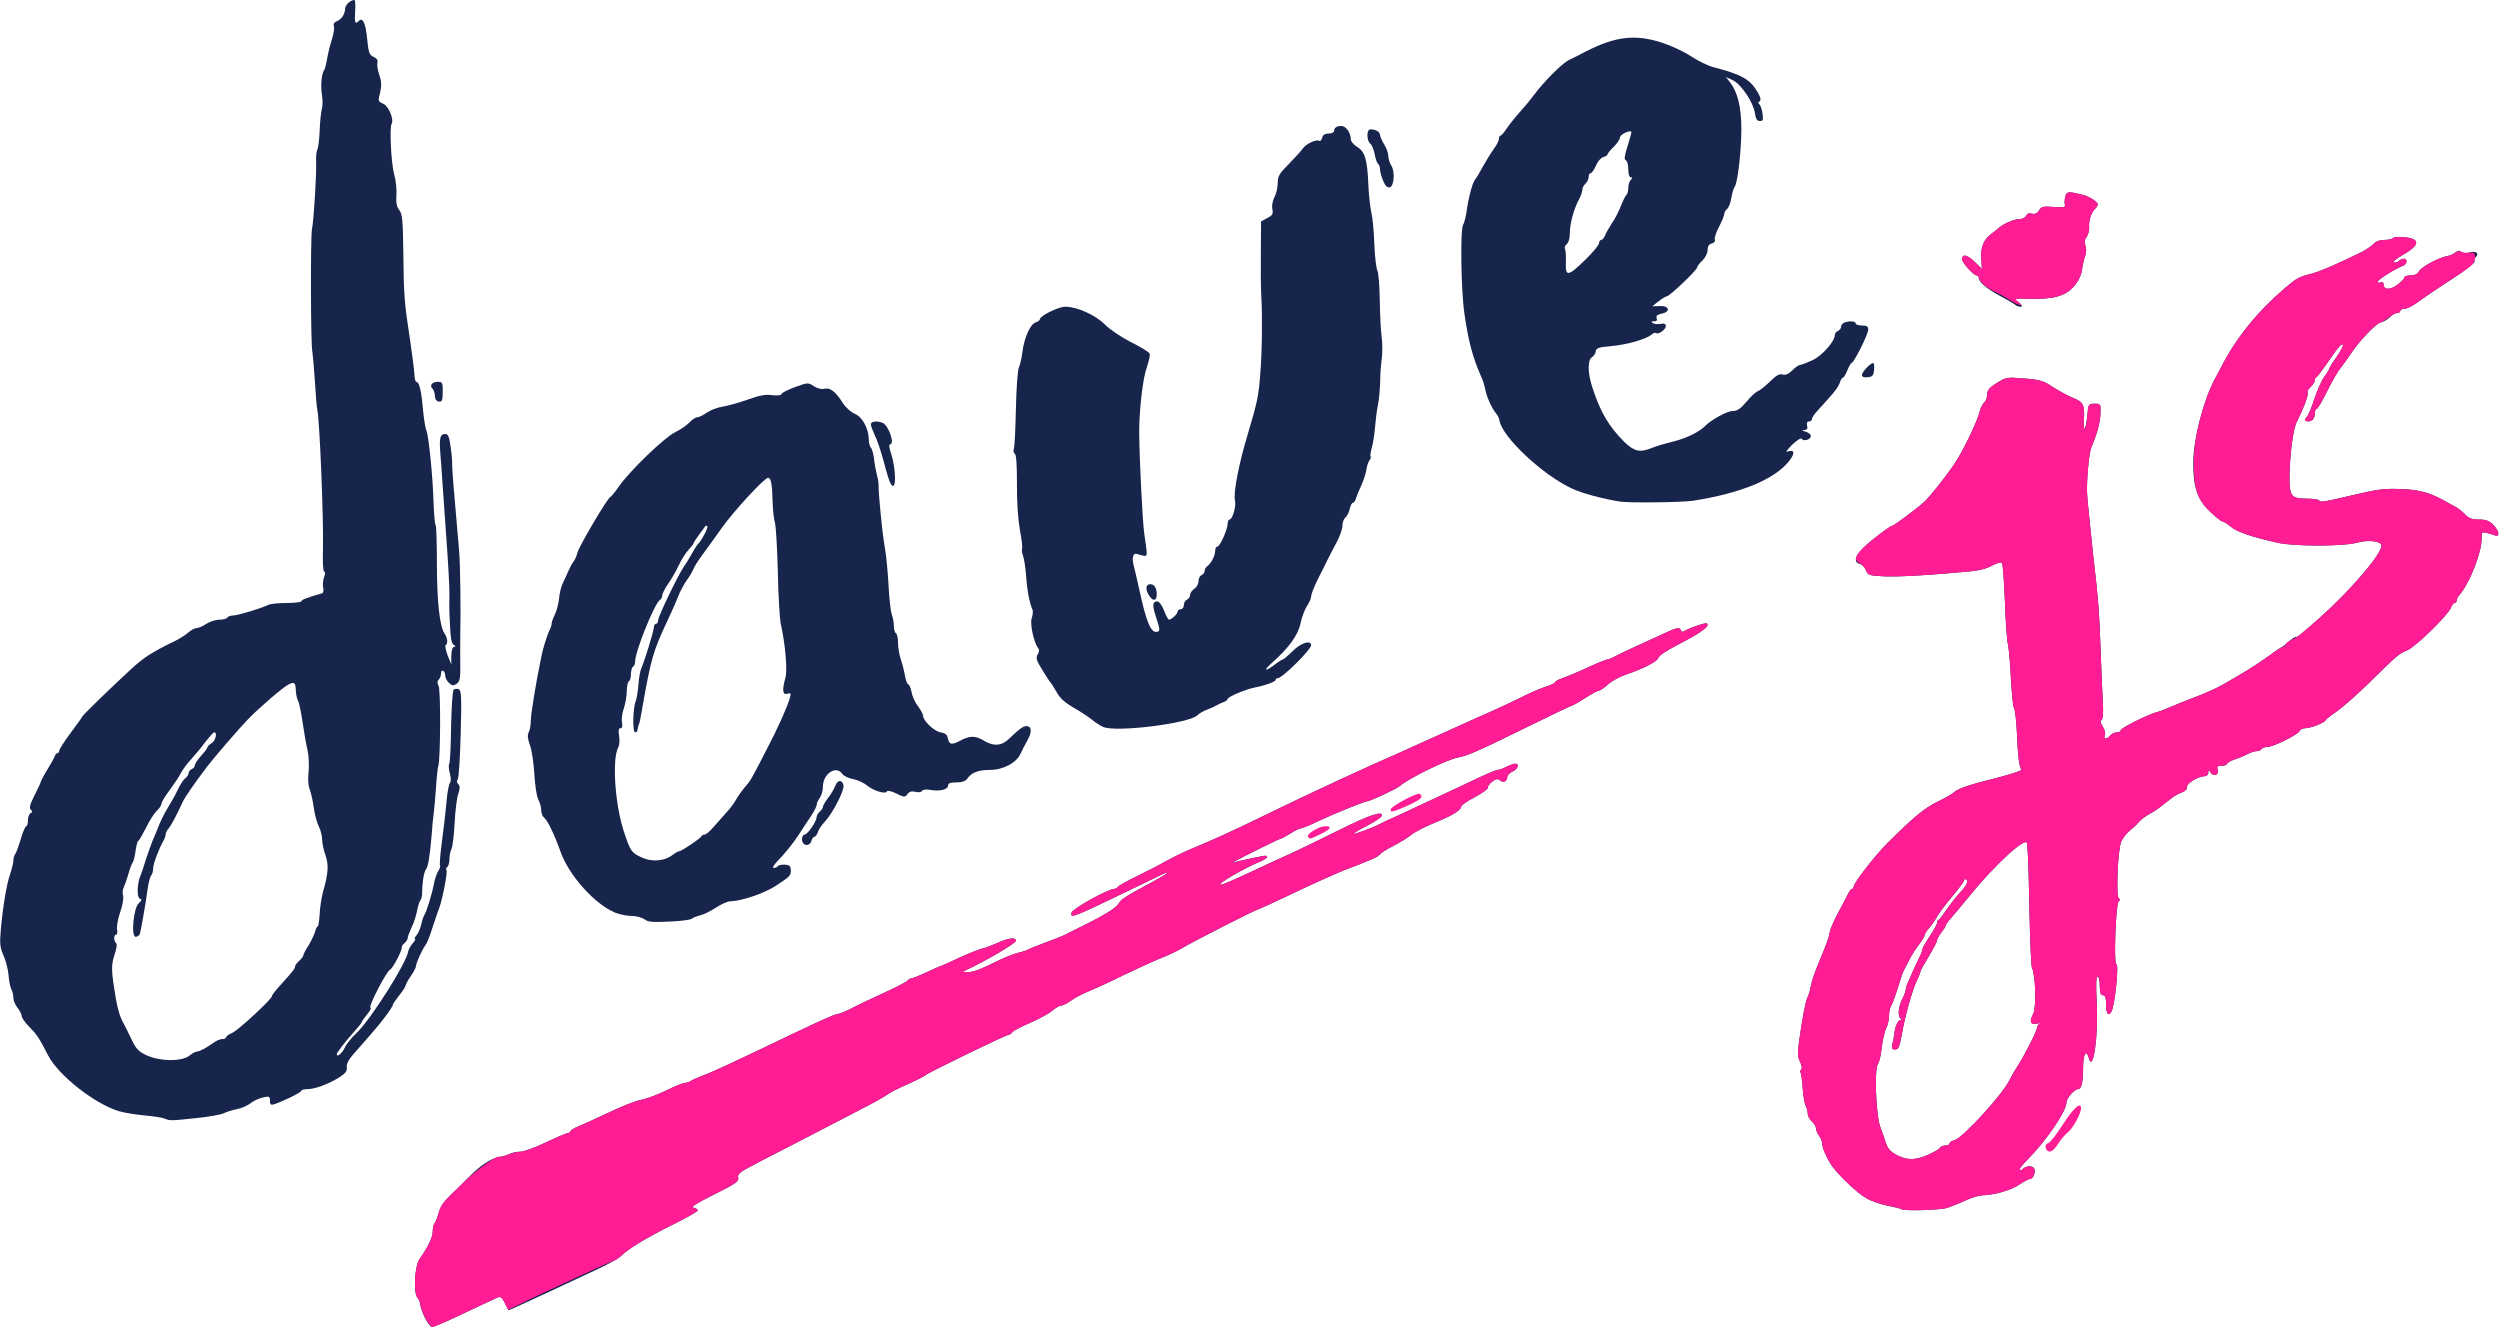 <?xml version="1.0" encoding="UTF-8"?>
<svg width="575px" height="306px" viewBox="0 0 575 306" version="1.1" xmlns="http://www.w3.org/2000/svg" xmlns:xlink="http://www.w3.org/1999/xlink">
    <style>
     :root {
        --color-primary: #17244C;
        --color-accent: #FF1C95;
    }

    @media (prefers-color-scheme: dark) {
        :root {
            --color-primary: #D8D8D8;
            --color-accent: #FF1C95;
        }
    }
    </style>
    <g id="Page-1" stroke="none" stroke-width="1" fill="none" fill-rule="evenodd">
        <g id="davejs-logo" fill-rule="nonzero">
            <g id="layer101" fill="#17244C">
                <path d="M97.705,303.048 C97.129,301.849 96.649,300.457 96.649,300.025 C96.649,299.545 96.361,298.873 96.073,298.537 C95.018,297.53 95.353,291.195 96.505,289.564 C98.425,286.876 99.528,284.525 99.528,283.229 C99.528,282.461 99.72,281.693 99.912,281.405 C100.152,281.165 100.584,280.062 100.92,278.91 C101.304,277.518 102.216,276.175 103.703,274.831 C104.903,273.727 106.727,271.904 107.783,270.8 C110.374,268.113 112.869,266.433 114.837,266.097 C115.749,265.953 116.852,265.617 117.332,265.377 C117.812,265.089 118.82,264.897 119.636,264.897 C120.404,264.897 123.091,263.938 125.586,262.738 C128.13,261.538 130.385,260.578 130.673,260.578 C130.961,260.578 131.201,260.386 131.201,260.194 C131.201,259.955 132.113,259.427 133.264,258.947 C134.368,258.515 136.576,257.507 138.159,256.739 C143.006,254.436 145.742,253.332 147.901,252.852 C149.053,252.612 151.5,251.652 153.372,250.741 C155.195,249.829 157.115,249.061 157.547,249.061 C157.979,249.061 158.554,248.869 158.794,248.677 C159.082,248.437 160.378,247.861 161.674,247.381 C163.881,246.566 168.728,244.31 181.829,238.024 C188.739,234.712 192.099,233.225 192.674,233.225 C192.962,233.225 194.21,232.745 195.458,232.121 C196.657,231.497 198.433,230.633 199.345,230.202 C205.871,227.226 208.703,225.787 208.847,225.451 C208.943,225.259 209.231,225.067 209.518,225.067 C209.758,225.067 211.39,224.443 213.118,223.627 C214.797,222.859 216.285,222.187 216.381,222.187 C216.477,222.187 218.348,221.372 220.556,220.316 C222.715,219.308 225.163,218.348 225.979,218.156 C226.746,217.964 228.234,217.389 229.338,216.909 C231.929,215.709 233.657,215.517 233.657,216.381 C233.657,216.957 226.506,221.132 222.139,223.147 C221.276,223.531 221.324,223.579 222.475,223.579 C223.819,223.627 225.259,223.099 230.106,220.7 C231.593,219.98 233.561,219.26 234.425,219.068 C235.336,218.876 236.296,218.54 236.536,218.348 C236.824,218.204 238.408,217.533 240.135,216.909 C241.863,216.285 243.782,215.517 244.454,215.229 C254.628,210.238 256.595,209.087 257.699,207.263 C257.939,206.831 260.29,205.391 262.93,204 C265.569,202.608 267.969,201.216 268.209,200.976 C268.832,200.305 269.024,200.257 260.53,204.384 C246.518,211.15 246.182,211.294 246.47,209.902 C246.614,209.039 254.916,204.432 256.307,204.432 C256.595,204.432 256.931,204.24 257.027,204.048 C257.123,203.808 258.995,202.752 261.25,201.648 C263.506,200.545 266.625,198.961 268.209,198.049 C269.792,197.185 272.048,196.082 273.247,195.554 C280.494,192.53 282.605,191.571 294.122,185.956 C301.609,182.309 315.813,175.734 320.564,173.719 C321.668,173.239 323.683,172.327 325.123,171.655 C328.098,170.312 336.208,166.665 339.712,165.081 C343.263,163.545 348.014,161.338 350.989,159.85 C352.429,159.13 354.54,158.267 355.692,157.883 C356.796,157.547 357.707,157.067 357.707,156.875 C357.707,156.683 358.523,156.251 359.531,155.915 C360.491,155.579 363.082,154.523 365.29,153.468 C367.497,152.46 369.513,151.644 369.801,151.644 C370.04,151.644 370.856,151.308 371.528,150.924 C372.248,150.54 374.551,149.437 376.663,148.477 C378.774,147.517 381.606,146.221 382.949,145.598 C385.685,144.302 386.357,144.206 386.597,144.974 C386.741,145.406 387.028,145.406 387.7,144.974 C388.228,144.686 389.572,144.158 390.724,143.774 C392.307,143.246 392.739,143.246 392.739,143.726 C392.739,144.446 390.244,146.077 385.445,148.525 C383.381,149.581 381.558,150.78 381.414,151.308 C381.126,152.172 378.007,153.804 373.832,155.195 C372.536,155.627 370.712,156.635 369.849,157.403 C368.937,158.219 368.025,158.842 367.737,158.842 C367.497,158.842 366.057,159.61 364.618,160.522 C363.178,161.434 361.882,162.202 361.738,162.202 C361.546,162.202 357.323,164.217 352.237,166.713 C339.76,172.855 337.648,173.767 335.249,174.247 C332.609,174.775 323.923,179.046 321.908,180.821 C321.284,181.397 315.093,184.276 314.518,184.276 C313.894,184.276 306.935,187.108 303.144,188.883 C301.273,189.795 299.497,190.515 299.209,190.515 C298.921,190.515 297.818,191.043 296.762,191.715 C295.706,192.386 294.698,192.914 294.506,192.914 C294.266,192.962 291.531,194.258 288.364,195.842 C285.197,197.425 283.037,198.577 283.565,198.433 C284.093,198.241 285.484,197.905 286.684,197.665 C287.884,197.425 289.42,197.089 290.187,196.945 C291.963,196.514 291.819,197.329 289.947,198.097 C286.012,199.729 279.63,203.472 280.782,203.472 C281.309,203.472 283.325,202.608 291.723,198.673 C293.307,197.953 295.898,196.753 297.482,196.034 C299.065,195.314 303.768,193.01 307.943,190.947 C314.95,187.444 318.213,186.34 317.781,187.684 C317.685,188.02 316.149,189.027 314.374,189.939 C312.598,190.851 311.206,191.715 311.302,191.763 C311.494,191.955 316.005,190.275 317.301,189.555 C317.733,189.315 319.748,188.355 321.716,187.492 C326.995,185.044 331.314,183.029 337.936,179.909 C341.151,178.326 344.079,177.078 344.463,177.078 C344.846,177.078 345.758,176.742 346.478,176.358 C347.246,175.974 348.158,175.638 348.494,175.638 C349.549,175.638 349.117,176.886 347.87,177.462 C347.198,177.75 346.67,178.326 346.67,178.71 C346.67,179.717 345.758,180.149 344.99,179.478 C344.463,179.046 344.079,179.094 343.167,179.813 C342.543,180.293 342.111,180.917 342.207,181.157 C342.255,181.445 340.959,182.405 339.232,183.317 C337.504,184.228 336.113,185.188 336.113,185.428 C336.113,186.292 334.049,187.588 330.21,189.123 C328.05,189.987 325.507,191.283 324.595,192.003 C323.683,192.722 321.812,193.874 320.468,194.546 C319.125,195.218 317.781,196.082 317.445,196.418 C316.917,197.089 316.053,197.521 309.239,200.113 C306.983,201.024 301.609,203.424 297.338,205.487 C293.019,207.551 289.324,209.231 289.18,209.231 C288.748,209.231 273.871,216.813 271.904,218.06 C270.944,218.636 268.832,219.644 267.249,220.268 C265.665,220.892 261.682,222.715 258.371,224.299 C255.06,225.931 251.365,227.61 250.165,228.09 C248.965,228.57 247.238,229.482 246.374,230.106 C245.462,230.777 244.406,231.305 244.022,231.305 C243.638,231.305 242.775,231.785 242.103,232.409 C241.383,233.033 239.175,234.233 237.16,235.144 C235.096,236.008 233.177,237.016 232.889,237.352 C232.601,237.736 232.169,238.024 231.929,238.024 C231.353,238.024 213.597,246.614 212.782,247.333 C212.398,247.669 210.43,248.629 208.463,249.493 C206.495,250.357 204.528,251.365 204.144,251.7 C203.76,252.036 201.072,253.572 198.145,255.06 C190.995,258.803 180.725,264.082 174.583,267.249 C170.216,269.504 169.544,269.984 169.784,270.848 C169.976,271.712 169.256,272.24 164.217,274.735 C160.282,276.703 158.746,277.662 159.466,277.758 C159.994,277.854 160.474,278.142 160.474,278.382 C160.474,278.622 157.931,280.11 154.763,281.645 C148.813,284.621 144.638,287.116 142.862,288.844 C142.238,289.42 139.983,290.715 137.823,291.723 C131.345,294.794 117.14,301.369 116.996,301.369 C116.948,301.369 116.564,300.601 116.133,299.689 C115.509,298.441 115.173,298.153 114.501,298.393 C113.109,299.017 109.558,300.697 104.663,303 C102.12,304.2 99.72,305.208 99.384,305.208 C99.049,305.208 98.281,304.248 97.705,303.048 Z" id="Path"></path>
                <path d="M437.273,278.094 C437.177,277.95 435.785,277.614 434.201,277.326 C432.666,277.038 430.41,276.271 429.21,275.551 C427.339,274.495 423.596,270.992 421.676,268.592 C420.525,267.153 419.133,264.178 419.133,263.218 C419.133,262.642 418.797,261.778 418.413,261.25 C418.029,260.77 417.693,260.003 417.693,259.571 C417.693,259.139 417.261,258.419 416.733,257.939 C416.206,257.459 415.774,256.643 415.774,256.163 C415.774,255.636 415.582,254.868 415.342,254.388 C415.054,253.908 414.766,252.084 414.622,250.357 C414.526,248.581 414.286,246.95 414.142,246.71 C413.95,246.47 414.046,246.134 414.286,245.99 C414.526,245.798 414.43,245.078 414.046,244.262 C413.422,243.11 413.422,242.199 413.806,239.367 C414.526,234.185 415.294,230.202 415.726,229.386 C415.966,228.954 416.302,227.898 416.446,226.986 C416.733,225.499 417.405,223.531 418.701,220.508 C420.189,216.861 420.669,215.565 420.812,214.509 C420.908,213.837 421.772,211.774 422.78,209.95 C423.788,208.079 424.796,206.111 425.083,205.535 C425.371,204.912 425.755,204.432 425.995,204.432 C426.187,204.432 426.331,204.24 426.331,203.952 C426.331,203.136 431.178,196.849 434.009,194.018 C440.104,187.972 442.599,185.86 445.671,184.372 C447.446,183.509 449.126,182.549 449.462,182.213 C450.373,181.349 452.773,180.533 459.299,178.902 C462.515,178.086 465.058,177.222 464.914,177.03 C464.386,176.118 464.146,174.247 463.906,168.92 C463.762,165.897 463.474,163.161 463.234,162.873 C462.994,162.586 462.707,159.562 462.515,156.155 C462.371,152.748 462.035,149.197 461.843,148.285 C461.603,147.373 461.267,142.814 461.123,138.207 C460.931,133.6 460.643,129.665 460.451,129.473 C460.259,129.233 459.251,129.521 458.244,130.049 C456.324,131.057 455.076,131.297 449.606,131.729 C441.496,132.449 436.313,132.689 433.146,132.545 C429.93,132.401 429.594,132.257 429.162,131.153 C428.923,130.481 428.299,129.857 427.771,129.713 C425.563,129.137 427.291,126.546 432.474,122.755 C433.769,121.747 435.017,120.931 435.209,120.931 C435.593,120.931 440.872,116.996 442.551,115.461 C443.895,114.213 447.734,109.414 449.654,106.487 C451.525,103.703 454.884,96.697 455.316,94.682 C455.508,93.866 455.988,92.906 456.372,92.57 C456.756,92.282 457.044,91.466 457.044,90.747 C457.044,89.787 457.524,89.163 459.251,88.107 C461.363,86.763 461.603,86.715 465.586,87.051 C469.185,87.339 470.001,87.579 472.16,89.019 C473.504,89.883 475.52,90.986 476.671,91.466 C479.167,92.426 479.503,93.146 479.311,96.409 C479.071,99.816 479.743,99.097 480.078,95.593 C480.318,92.906 480.366,92.858 481.758,92.858 C483.15,92.858 483.198,92.906 483.102,95.114 C483.054,97.129 482.334,99.768 480.99,102.936 C480.462,104.231 479.886,110.566 480.03,113.493 C480.078,114.837 480.702,120.739 481.326,126.69 C482.67,138.495 482.814,140.271 483.198,150.924 C483.342,154.907 483.534,159.754 483.678,161.722 C483.774,163.929 483.678,165.417 483.342,165.609 C483.006,165.801 483.102,166.329 483.63,167.096 C484.062,167.768 484.301,168.68 484.109,169.112 C483.726,170.072 484.541,170.12 485.357,169.16 C485.693,168.776 486.365,168.44 486.845,168.44 C487.373,168.44 487.757,168.248 487.757,167.96 C487.757,167.48 493.755,164.457 495.915,163.833 C496.587,163.689 497.978,163.161 499.034,162.682 C500.09,162.202 502.777,161.146 505.033,160.282 C507.288,159.418 510.071,158.171 511.271,157.451 C512.471,156.779 514.006,155.867 514.678,155.483 C517.222,153.996 519.093,152.796 521.877,150.828 C523.412,149.677 524.804,148.765 524.9,148.765 C525.044,148.765 525.716,148.237 526.435,147.565 C527.107,146.941 527.827,146.461 528.019,146.509 C528.355,146.605 529.411,145.742 533.538,142.094 C540.64,135.76 547.742,127.506 547.742,125.49 C547.742,124.435 544.671,124.099 542.08,124.818 C539.152,125.682 527.827,125.682 523.988,124.866 C517.989,123.523 514.534,122.371 513.143,121.171 C512.327,120.499 511.463,119.972 511.223,119.972 C510.935,119.972 509.687,118.964 508.344,117.716 C505.368,114.933 504.361,111.91 504.457,106.151 C504.505,100.824 506.856,91.994 509.4,87.195 C509.687,86.715 510.359,85.42 510.935,84.316 C514.246,77.79 519.333,71.551 525.572,66.224 C528.307,63.921 528.643,63.729 531.906,62.865 C533.874,62.337 537.809,60.61 543.184,57.97 C544.239,57.442 545.439,56.579 545.919,56.099 C546.399,55.523 547.311,55.187 548.414,55.187 C549.326,55.187 550.19,54.995 550.334,54.803 C550.622,54.275 554.077,54.467 555.133,55.043 C556.428,55.763 555.565,56.963 552.637,58.642 C551.15,59.458 550.238,60.274 550.574,60.37 C550.91,60.466 551.438,60.322 551.726,60.034 C552.013,59.746 552.541,59.506 552.877,59.506 C553.789,59.506 553.645,60.802 552.685,61.138 C551.15,61.665 547.071,64.209 546.879,64.737 C546.783,65.025 547.023,65.121 547.455,64.977 C547.934,64.785 548.222,64.929 548.222,65.409 C548.222,66.704 549.71,66.752 551.39,65.505 C552.301,64.833 553.021,64.065 553.021,63.777 C553.021,63.537 553.645,63.345 554.461,63.345 C555.373,63.345 556.044,63.009 556.38,62.385 C556.908,61.377 561.083,59.17 562.955,58.882 C563.483,58.786 564.299,58.45 564.73,58.066 C565.306,57.634 565.69,57.586 566.026,57.922 C566.362,58.258 567.082,58.306 567.946,58.066 C569.433,57.634 570.297,58.258 569.433,59.122 C569.145,59.41 569.001,59.89 569.145,60.178 C569.241,60.466 566.842,62.337 563.771,64.305 C560.699,66.272 557.244,68.624 556.092,69.488 C554.989,70.303 553.597,71.023 553.069,71.023 C552.493,71.023 552.061,71.263 552.061,71.503 C552.061,71.791 551.726,71.983 551.342,71.983 C550.958,71.983 550.19,72.415 549.614,72.991 C549.086,73.519 548.174,74.046 547.598,74.142 C546.495,74.382 542.608,78.413 540.688,81.341 C540.016,82.397 538.961,83.836 538.385,84.556 C537.761,85.276 536.369,87.675 535.265,89.931 C534.162,92.186 533.058,94.058 532.818,94.058 C532.578,94.058 532.386,94.586 532.386,95.257 C532.386,96.457 531.474,97.177 530.419,96.841 C530.035,96.697 530.035,96.457 530.515,95.977 C530.898,95.593 531.714,93.626 532.338,91.658 C533.01,89.691 534.018,87.387 534.642,86.572 C535.265,85.756 535.745,84.94 535.745,84.748 C535.745,84.604 536.513,83.356 537.473,82.013 C538.385,80.669 539.057,79.421 538.865,79.277 C538.529,78.941 537.617,79.997 534.929,83.98 C533.922,85.42 532.962,86.668 532.77,86.763 C532.53,86.859 532.386,87.195 532.386,87.531 C532.386,87.867 531.954,88.539 531.426,89.019 C530.898,89.499 530.61,90.075 530.754,90.315 C531.042,90.747 529.795,94.01 528.259,97.033 C527.443,98.569 526.675,104.375 526.579,109.462 C526.531,114.117 526.963,114.693 530.61,114.693 C532.098,114.693 533.346,114.885 533.442,115.125 C533.586,115.605 534.69,115.413 540.784,113.973 C547.071,112.485 548.126,112.341 552.397,112.485 C556.428,112.629 558.972,113.349 562.379,115.269 C562.907,115.605 563.867,116.085 564.586,116.468 C565.258,116.804 566.314,117.62 566.938,118.292 C567.802,119.204 568.522,119.492 570.153,119.492 C571.737,119.492 572.553,119.78 573.416,120.691 C574.808,122.035 575.048,123.619 573.848,123.139 C573.416,122.995 572.553,122.707 571.929,122.563 C570.873,122.275 570.777,122.419 570.777,123.859 C570.777,127.122 567.994,134.176 565.69,136.816 C565.306,137.2 565.018,137.823 565.018,138.111 C565.018,138.447 564.826,138.687 564.586,138.687 C564.347,138.687 564.011,139.071 563.819,139.551 C563.339,141.231 555.709,148.669 553.741,149.533 C551.678,150.396 551.678,150.396 544.623,157.307 C541.984,159.898 538.721,162.73 537.425,163.641 C536.081,164.553 534.929,165.465 534.881,165.657 C534.642,166.233 531.474,167.48 530.227,167.48 C529.603,167.48 529.027,167.768 528.883,168.152 C528.547,168.968 522.836,171.799 521.445,171.799 C520.917,171.799 520.293,172.039 520.149,172.279 C520.005,172.567 519.477,172.759 519.045,172.759 C518.613,172.759 517.654,173.047 516.934,173.431 C516.262,173.815 514.918,174.343 513.958,174.679 C512.999,174.967 512.231,175.447 512.231,175.686 C512.231,175.926 511.655,176.118 510.983,176.118 C510.023,176.118 509.831,176.31 510.071,177.03 C510.455,178.23 509.064,178.758 508.44,177.654 C507.96,176.886 507.96,176.886 507.912,177.702 C507.912,178.134 507.528,178.518 507.096,178.518 C505.512,178.566 502.873,180.197 503.017,181.013 C503.065,181.493 502.633,181.973 501.817,182.261 C501.049,182.549 499.946,183.125 499.37,183.653 C498.746,184.132 497.642,184.948 496.97,185.524 C496.251,186.1 495.051,186.868 494.235,187.3 C493.467,187.684 492.364,188.547 491.836,189.171 C491.308,189.795 490.3,190.707 489.628,191.235 C489.004,191.763 488.189,192.866 487.853,193.634 C487.085,195.602 486.653,206.207 487.325,206.639 C487.709,206.831 487.661,207.071 487.277,207.311 C486.653,207.695 486.125,221.708 486.749,221.708 C487.421,221.708 486.413,231.401 485.597,232.745 C484.925,233.849 484.397,233.129 484.397,231.065 C484.397,229.482 484.205,228.906 483.678,228.906 C483.15,228.906 482.958,228.33 482.958,226.746 C482.958,225.547 482.718,224.587 482.43,224.587 C482.094,224.587 482.046,226.458 482.238,230.394 C482.67,238.168 481.422,247.046 480.414,243.302 C479.886,241.239 479.119,242.391 479.119,245.366 C479.119,248.917 478.735,250.501 477.967,250.501 C477.103,250.501 475.28,252.612 475.28,253.572 C475.28,255.54 470.721,262.258 466.498,266.529 C465.25,267.777 464.29,268.976 464.482,269.12 C464.626,269.264 465.01,269.12 465.298,268.832 C466.018,268.113 467.457,268.065 467.841,268.736 C468.273,269.456 467.649,271.136 466.978,271.136 C466.642,271.136 465.538,271.712 464.482,272.432 C462.611,273.727 458.676,274.879 455.844,274.927 C455.076,274.975 453.349,275.503 452.005,276.127 C450.709,276.751 448.838,277.47 447.878,277.806 C446.198,278.334 437.752,278.574 437.273,278.094 Z M444.039,265.329 C445.095,264.849 446.102,264.226 446.246,263.938 C446.39,263.698 446.966,263.458 447.494,263.458 C447.974,263.458 448.406,263.266 448.406,262.978 C448.406,262.738 448.886,262.402 449.51,262.258 C451.429,261.778 460.883,251.413 462.275,248.245 C462.563,247.669 463.33,246.278 464.098,245.126 C465.826,242.439 468.561,236.968 468.561,236.248 C468.561,235.96 468.849,235.576 469.185,235.432 C469.473,235.288 469.185,235.288 468.465,235.432 C466.978,235.768 466.69,234.952 467.649,233.177 C468.369,231.785 468.177,224.011 467.361,222.667 C467.17,222.379 466.93,216.765 466.786,210.286 C466.69,203.76 466.498,197.569 466.402,196.514 C466.354,195.458 466.258,194.306 466.21,193.97 C466.066,192.243 458.867,198.817 453.061,205.967 C451.045,208.415 448.982,210.91 448.406,211.534 C447.878,212.11 447.446,212.782 447.446,212.974 C447.446,213.166 447.014,213.837 446.486,214.509 C445.959,215.181 445.527,215.949 445.527,216.237 C445.527,216.573 444.663,218.252 443.607,219.98 C442.551,221.708 441.688,223.291 441.688,223.483 C441.688,223.675 441.304,224.683 440.776,225.739 C439.672,228.234 438.088,233.945 437.369,238.168 C436.889,240.807 436.649,241.383 435.881,241.383 C435.113,241.383 435.017,241.143 435.257,240.087 C435.449,239.415 435.641,238.36 435.689,237.832 C435.833,236.152 436.505,234.664 437.033,234.664 C437.417,234.664 437.369,234.473 437.033,234.137 C436.409,233.513 436.697,231.257 437.704,229.386 C438.04,228.714 438.328,227.898 438.328,227.562 C438.328,227.226 438.52,226.602 438.76,226.123 C438.952,225.691 439.528,224.443 439.96,223.387 C440.44,222.331 441.112,220.844 441.496,220.124 C441.879,219.356 442.167,218.54 442.167,218.3 C442.167,218.06 442.935,216.717 443.847,215.325 C444.759,213.981 445.527,212.59 445.527,212.254 C445.527,211.966 445.671,211.63 445.911,211.534 C446.102,211.486 446.966,210.334 447.878,208.991 C448.79,207.695 450.086,206.063 450.709,205.391 C452.293,203.76 452.821,202.656 452.245,202.272 C452.005,202.128 451.765,202.176 451.765,202.464 C451.765,202.704 450.517,204.384 448.982,206.207 C447.494,207.983 445.959,210.046 445.575,210.718 C445.239,211.39 444.423,212.59 443.799,213.31 C443.175,214.029 442.647,214.845 442.647,215.133 C442.647,215.373 442.023,216.381 441.304,217.341 C440.536,218.3 439.576,219.836 439.144,220.748 C438.664,221.66 438.136,222.763 437.896,223.147 C437.656,223.531 436.985,225.499 436.409,227.466 C435.785,229.434 435.113,231.257 434.873,231.497 C434.681,231.785 434.489,232.697 434.489,233.561 C434.489,234.473 434.201,235.768 433.817,236.488 C433.481,237.208 433.002,239.175 432.81,240.903 C432.618,242.631 432.234,244.31 431.946,244.646 C431.034,245.798 431.466,256.739 432.522,259.379 C432.762,259.907 433.242,261.298 433.625,262.498 C434.201,264.273 434.681,264.849 436.457,265.761 C438.856,266.961 440.872,266.865 444.039,265.329 Z" id="Shape"></path>
                <path d="M37.863,257.267 C37.335,257.027 35.224,256.739 33.208,256.547 C31.145,256.355 28.553,255.923 27.402,255.588 C21.787,253.908 13.437,247.333 11.085,242.775 C8.878,238.504 8.542,238.024 6.718,236.152 C5.759,235.192 4.991,234.089 4.991,233.705 C4.991,233.321 4.559,232.457 4.031,231.785 C3.503,231.113 3.071,230.106 3.071,229.482 C3.071,228.858 2.879,227.994 2.591,227.514 C2.351,227.034 2.064,225.595 1.968,224.299 C1.872,223.003 1.344,220.988 0.816,219.788 C1.2490009e-16,217.916 -0.096,217.101 0.192,213.789 C0.72,208.079 1.536,203.28 2.351,200.976 C2.735,199.825 3.071,198.481 3.071,197.953 C3.071,197.377 3.263,196.753 3.455,196.514 C3.695,196.226 4.271,194.69 4.751,193.058 C5.231,191.379 5.807,190.035 6.047,190.035 C6.239,190.035 6.43,189.411 6.43,188.643 C6.43,187.876 6.718,187.156 7.054,187.012 C7.486,186.868 7.486,186.628 7.102,186.244 C6.67,185.812 6.91,184.996 7.87,183.077 C8.59,181.685 9.31,180.149 9.454,179.622 C9.646,179.142 10.318,177.894 10.989,176.838 C11.661,175.782 12.333,174.535 12.525,174.103 C12.669,173.623 12.957,173.239 13.197,173.239 C13.437,173.239 13.629,172.951 13.629,172.663 C13.629,172.327 14.828,170.456 16.268,168.536 C17.708,166.617 18.908,164.937 18.908,164.841 C18.908,164.553 25.578,158.123 29.993,154.044 C33.112,151.164 34.84,150.061 40.262,147.421 C41.318,146.893 42.71,146.029 43.334,145.454 C43.958,144.926 44.821,144.446 45.253,144.446 C45.685,144.446 46.693,144.014 47.461,143.486 C48.277,142.958 49.572,142.526 50.436,142.526 C51.252,142.526 52.116,142.334 52.26,142.046 C52.404,141.806 53.027,141.567 53.603,141.567 C54.659,141.567 60.178,139.887 61.713,139.119 C62.193,138.879 64.065,138.687 65.936,138.687 C67.76,138.687 69.296,138.495 69.296,138.303 C69.296,137.967 70.639,137.439 73.998,136.48 C74.382,136.384 74.478,135.904 74.334,135.184 C74.19,134.608 74.286,133.504 74.526,132.785 C74.814,132.017 74.862,131.489 74.574,131.489 C74.286,131.489 74.19,129.185 74.286,125.874 C74.43,119.06 73.519,96.745 72.991,94.298 C72.847,93.77 72.607,90.747 72.415,87.579 C72.223,84.412 71.935,81.389 71.839,80.861 C71.455,79.421 71.407,54.707 71.743,52.788 C72.175,50.676 72.847,39.783 72.703,37.047 C72.655,35.896 72.799,34.696 72.991,34.408 C73.183,34.072 73.423,32.2 73.519,30.233 C73.567,28.265 73.807,26.01 73.998,25.194 C74.238,24.426 74.238,22.891 74.046,21.835 C73.711,19.819 73.951,16.892 74.574,16.076 C74.766,15.836 75.054,14.637 75.246,13.485 C75.438,12.285 75.918,10.318 76.35,9.022 C76.734,7.774 76.974,6.382 76.782,5.999 C76.638,5.519 76.83,5.135 77.358,4.943 C78.509,4.511 79.325,3.311 79.373,2.064 C79.373,1.152 80.573,0 81.533,0 C81.725,0 81.773,1.2 81.677,2.639 C81.533,5.327 81.677,5.663 82.54,4.799 C83.452,3.887 84.124,5.423 84.46,9.07 C84.748,12.093 84.94,12.621 85.948,13.101 C86.715,13.437 86.955,13.869 86.811,14.445 C86.668,14.876 86.859,16.124 87.243,17.228 C87.723,18.62 87.771,19.771 87.483,21.019 C86.907,23.418 86.907,23.274 88.203,23.898 C89.403,24.426 90.651,27.497 90.075,28.457 C89.547,29.321 89.979,37.671 90.651,40.071 C91.034,41.414 91.274,43.526 91.178,44.869 C91.034,46.597 91.226,47.557 91.85,48.325 C92.522,49.236 92.666,50.628 92.762,57.682 C92.858,67.952 93.002,69.68 94.25,77.742 C94.778,81.293 95.257,85.036 95.305,86.044 C95.353,87.003 95.545,87.819 95.737,87.819 C96.457,87.819 96.937,89.931 97.369,95.018 C97.561,96.745 97.849,98.569 98.089,99.097 C98.617,100.392 99.528,109.414 99.72,115.557 C99.816,118.292 100.008,120.643 100.2,120.787 C100.344,120.979 100.488,124.866 100.488,129.425 C100.488,138.207 101.112,144.062 102.216,145.646 C102.936,146.653 103.08,148.093 102.504,148.381 C102.312,148.477 102.504,149.485 102.936,150.684 L103.799,152.844 L103.799,150.828 C103.847,149.533 104.087,148.765 104.471,148.765 C104.855,148.765 104.855,148.621 104.375,148.333 C103.751,147.949 103.607,146.701 103.368,141.087 C103.32,140.415 103.32,138.591 103.368,137.008 C103.416,135.424 103.08,129.377 102.648,123.571 C102.216,117.764 101.784,111.622 101.688,109.942 C101.592,108.262 101.4,105.623 101.256,104.039 C101.016,100.68 101.256,99.816 102.408,99.816 C103.08,99.816 103.32,100.44 103.655,102.84 C103.895,104.471 104.039,106.247 103.991,106.775 C103.943,107.591 104.375,112.725 105.575,126.45 C105.863,129.329 106.007,140.607 105.863,146.125 C105.863,147.709 105.815,150.732 105.863,152.796 C105.911,155.963 105.767,156.731 105.047,157.259 C104.279,157.787 104.039,157.739 103.272,157.067 C102.792,156.635 102.408,155.915 102.408,155.435 C102.408,154.955 102.216,154.427 101.928,154.284 C101.688,154.14 101.448,154.379 101.448,154.859 C101.448,155.387 101.208,156.011 100.92,156.299 C100.536,156.683 100.536,157.115 100.872,157.739 C101.4,158.698 101.304,174.679 100.824,176.118 C100.68,176.502 100.44,178.662 100.296,180.917 C100.152,183.173 99.912,185.86 99.768,186.916 C99.624,187.972 99.384,190.227 99.289,191.955 C98.857,197.041 98.473,199.345 97.945,200.017 C97.465,200.641 97.081,203.184 97.081,205.631 C97.081,206.111 96.889,206.783 96.697,207.071 C96.457,207.311 96.121,208.415 95.929,209.47 C95.737,210.526 95.209,212.206 94.682,213.262 C94.202,214.317 93.77,215.421 93.77,215.757 C93.77,216.045 93.434,216.573 93.05,216.909 C92.666,217.197 92.378,217.629 92.426,217.772 C92.57,218.492 90.411,222.619 89.739,223.003 C88.779,223.531 84.556,231.785 85.228,231.785 C85.468,231.785 85.132,232.457 84.46,233.273 C83.788,234.089 83.212,234.904 83.212,235.048 C83.212,235.24 82.397,236.248 81.437,237.304 C79.325,239.655 77.454,242.103 77.454,242.487 C77.454,243.254 78.749,242.199 79.277,240.999 C79.565,240.279 80.813,238.696 82.061,237.544 C85.468,234.185 93.53,221.468 93.914,218.732 C94.01,218.3 94.442,217.485 94.97,216.909 C95.449,216.381 95.641,215.949 95.449,215.949 C95.257,215.949 95.401,215.565 95.785,215.133 C96.217,214.653 96.697,213.502 96.889,212.59 C97.081,211.678 97.417,210.718 97.609,210.43 C98.089,209.758 99.384,205.535 99.816,203.232 C100.008,202.176 100.44,200.88 100.824,200.305 C101.16,199.777 101.352,199.201 101.208,199.057 C101.064,198.913 101.256,196.466 101.64,193.586 C102.024,190.707 102.504,186.628 102.696,184.516 C102.84,182.405 103.224,180.437 103.464,180.101 C103.751,179.765 103.751,178.95 103.464,177.894 C103.224,176.982 103.128,176.022 103.32,175.734 C103.512,175.447 103.703,171.559 103.751,167.144 C103.847,162.73 104.087,158.89 104.327,158.65 C104.567,158.411 105.095,158.363 105.479,158.507 C106.103,158.746 106.199,160.138 105.959,168.728 C105.815,174.247 105.527,178.95 105.287,179.238 C104.999,179.574 105.047,180.005 105.383,180.341 C105.815,180.773 105.815,181.301 105.431,182.501 C105.095,183.317 104.711,186.388 104.567,189.267 C104.423,192.147 104.087,194.882 103.799,195.362 C103.56,195.842 103.368,196.849 103.368,197.665 C103.368,198.433 103.128,199.249 102.888,199.393 C102.6,199.585 102.504,199.921 102.696,200.161 C102.984,200.641 101.688,207.215 100.968,208.991 C100.728,209.518 100.104,211.486 99.48,213.31 C98.905,215.181 98.185,217.005 97.849,217.389 C97.129,218.348 95.689,221.468 95.689,222.187 C95.689,222.475 95.161,223.531 94.49,224.491 C93.818,225.451 93.29,226.458 93.29,226.65 C93.29,226.89 92.666,227.898 91.85,228.906 C91.082,229.914 90.411,230.825 90.411,230.969 C90.411,231.545 87.915,234.904 85.468,237.688 C84.124,239.271 82.205,241.383 81.293,242.439 C80.189,243.686 79.661,244.742 79.757,245.462 C79.901,246.326 79.469,246.854 78.078,247.765 C75.534,249.349 72.415,250.501 70.735,250.501 C69.919,250.501 69.296,250.693 69.296,250.885 C69.296,251.077 68.048,251.796 66.56,252.516 C62.289,254.436 62.097,254.484 62.097,253.188 C62.097,252.132 61.953,252.084 60.466,252.42 C59.554,252.612 58.21,253.236 57.538,253.812 C56.819,254.34 55.475,254.916 54.467,255.108 C53.507,255.3 52.212,255.684 51.54,256.019 C50.868,256.355 47.989,256.883 45.061,257.171 C39.063,257.795 39.159,257.795 37.863,257.267 Z M43.526,242.823 C44.198,242.295 44.965,241.863 45.253,241.863 C45.877,241.863 47.413,241.047 49.092,239.847 C49.716,239.367 50.628,238.983 51.108,238.983 C51.636,238.983 52.02,238.792 52.02,238.552 C52.02,238.312 52.644,237.88 53.363,237.592 C54.755,237.016 62.577,229.77 62.577,229.05 C62.577,228.81 63.489,227.658 64.641,226.41 C67.328,223.435 67.856,222.811 67.856,222.283 C67.856,222.043 68.288,221.468 68.816,220.988 C69.344,220.508 69.775,219.932 69.775,219.692 C69.775,219.452 70.303,218.444 70.975,217.437 C71.599,216.381 72.271,214.989 72.463,214.317 C72.607,213.645 72.895,213.07 73.087,213.07 C73.231,213.07 73.423,211.822 73.519,210.286 C73.567,208.799 73.951,206.495 74.286,205.151 C75.534,200.785 75.63,198.961 74.862,196.705 C74.43,195.554 74.094,193.922 74.094,193.106 C74.094,192.291 73.759,190.899 73.327,190.083 C72.895,189.219 72.367,187.3 72.175,185.812 C71.983,184.276 71.551,182.453 71.263,181.637 C70.879,180.725 70.783,179.19 70.975,177.558 C71.119,176.118 71.023,173.863 70.735,172.519 C70.399,171.224 69.919,168.296 69.584,166.041 C69.248,163.785 68.816,161.626 68.576,161.242 C68.336,160.858 68.096,159.802 68.048,158.938 C68,156.971 67.712,156.731 66.32,157.451 C64.977,158.171 59.746,162.634 56.915,165.561 C55.187,167.336 49.044,174.439 47.605,176.358 C44.485,180.485 42.518,183.365 41.99,184.516 C40.646,187.444 39.399,189.795 38.775,190.563 C38.391,190.947 38.103,191.571 38.103,191.859 C38.103,192.195 37.911,192.818 37.623,193.298 C36.471,195.362 35.224,198.721 35.224,199.729 C35.224,200.353 35.032,201.072 34.792,201.312 C34.552,201.6 34.264,202.656 34.072,203.712 C33.592,207.311 32.392,214.221 32.152,214.845 C32.008,215.181 31.577,215.469 31.193,215.469 C30.089,215.469 30.713,208.799 31.912,207.743 C32.632,207.071 32.68,206.879 32.152,206.687 C31.433,206.399 31.529,203.184 32.344,201.312 C32.584,200.785 33.112,199.153 33.544,197.713 C34.024,196.274 34.696,194.306 35.08,193.394 C35.464,192.482 35.991,191.283 36.183,190.755 C36.999,188.691 37.671,187.3 38.775,185.476 C39.447,184.42 40.406,182.693 40.886,181.637 C41.366,180.581 42.134,179.43 42.566,179.046 C43.046,178.71 43.382,178.134 43.382,177.798 C43.382,177.462 43.718,177.078 44.102,176.886 C44.485,176.742 44.821,176.358 44.821,176.022 C44.821,175.638 45.493,174.679 46.261,173.815 C47.077,172.951 47.701,172.087 47.701,171.895 C47.701,171.703 48.133,171.271 48.66,170.936 C49.572,170.408 50.052,168.44 49.284,168.44 C49.044,168.44 48.181,169.448 47.269,170.6 C46.405,171.799 44.917,173.575 44.006,174.583 C43.094,175.542 41.99,177.03 41.606,177.798 C41.222,178.614 40.023,180.341 39.015,181.733 C37.959,183.125 37.143,184.516 37.143,184.852 C37.143,185.188 36.663,185.956 36.039,186.484 C35.464,187.06 34.312,188.835 33.544,190.467 C32.728,192.051 31.96,193.394 31.816,193.394 C31.625,193.394 31.385,194.402 31.193,195.602 C31.049,196.849 30.713,198.097 30.521,198.385 C30.281,198.673 29.849,199.873 29.513,201.072 C29.177,202.272 28.697,203.616 28.457,204.096 C28.217,204.528 28.121,205.439 28.313,206.015 C28.457,206.639 28.169,208.367 27.641,209.806 C27.114,211.294 26.826,213.022 26.922,213.741 C27.066,214.413 26.97,214.989 26.682,214.989 C26.106,214.989 26.154,216.525 26.73,216.957 C26.97,217.101 26.778,218.3 26.346,219.596 C25.53,221.995 25.578,223.339 26.634,229.626 C27.114,232.361 27.641,234.041 28.553,235.624 C28.793,236.008 29.513,237.544 30.233,239.031 C31.289,241.239 31.864,241.863 33.736,242.727 C36.759,244.118 41.75,244.214 43.526,242.823 Z" id="Shape"></path>
                <path d="M148.237,211.438 C147.709,211.054 146.365,210.67 145.31,210.67 C144.206,210.67 142.478,210.334 141.471,209.902 C136.816,207.983 130.961,201.456 128.993,196.082 C127.506,191.907 125.97,188.739 125.154,188.068 C124.77,187.78 124.483,187.012 124.483,186.34 C124.483,185.716 124.195,184.612 123.811,183.893 C123.427,183.173 123.043,180.533 122.899,178.038 C122.755,175.542 122.323,172.519 121.891,171.415 C121.363,169.928 121.267,169.064 121.603,168.44 C121.891,167.96 122.083,166.713 122.083,165.705 C122.131,164.121 123.139,157.691 124.435,151.404 C124.818,149.245 125.826,146.077 126.45,144.83 C126.69,144.35 126.882,143.726 126.882,143.39 C126.882,143.054 127.218,142.142 127.602,141.375 C127.986,140.655 128.418,139.023 128.562,137.823 C128.658,136.624 129.041,134.944 129.425,134.176 C129.809,133.36 130.433,132.065 130.769,131.249 C131.105,130.481 131.633,129.473 131.969,129.089 C132.257,128.706 132.641,127.842 132.785,127.17 C133.121,125.73 139.743,114.501 140.367,114.309 C140.607,114.213 141.519,113.109 142.334,111.91 C144.734,108.406 152.844,100.584 155.243,99.432 C156.443,98.857 157.931,97.849 158.554,97.177 C159.178,96.505 159.994,95.977 160.378,95.977 C160.762,95.977 161.722,95.497 162.538,94.922 C163.353,94.346 164.985,93.722 166.185,93.53 C167.384,93.338 170.024,92.618 171.991,91.898 C174.679,90.938 176.118,90.651 177.606,90.891 C178.854,91.034 179.67,90.938 179.765,90.603 C179.861,90.315 181.301,89.595 182.885,89.019 C185.764,87.963 185.908,87.963 187.204,88.827 C188.02,89.355 188.931,89.595 189.651,89.403 C190.947,89.115 192.195,90.075 193.874,92.714 C194.498,93.722 195.746,94.826 196.657,95.209 C198.385,95.929 199.825,98.665 199.825,101.16 C199.825,101.88 200.065,102.744 200.305,102.984 C200.593,103.272 200.88,104.375 201.024,105.479 C201.12,106.583 201.456,108.31 201.696,109.27 C201.984,110.278 202.128,111.43 202.08,111.814 C202.032,112.485 202.368,116.756 202.944,121.891 C203.088,123.091 203.376,125.346 203.664,126.93 C203.904,128.514 204.24,132.113 204.384,134.944 C204.528,137.775 204.864,140.655 205.103,141.327 C205.391,142.046 205.583,143.198 205.583,143.966 C205.583,144.734 205.823,145.502 206.063,145.646 C206.351,145.79 206.543,146.797 206.543,147.805 C206.543,148.861 206.831,150.636 207.215,151.74 C207.599,152.892 208.031,154.619 208.175,155.627 C208.367,156.587 208.703,157.403 208.895,157.403 C209.135,157.403 209.47,158.219 209.662,159.178 C209.806,160.138 210.478,161.626 211.15,162.442 C211.774,163.305 212.302,164.265 212.302,164.601 C212.302,165.753 214.845,168.2 216.333,168.44 C217.341,168.584 217.868,169.016 217.964,169.64 C218.252,171.271 218.828,171.415 220.748,170.408 C223.051,169.16 224.347,169.16 226.314,170.36 C228.522,171.703 230.346,171.559 231.977,170.024 C234.233,167.816 235.288,167.001 236.056,167.001 C237.304,167.001 237.4,168.344 236.344,170.216 C235.768,171.224 235.048,172.615 234.76,173.287 C233.849,175.399 230.777,177.078 227.754,177.078 C225.019,177.078 223.483,177.654 222.475,179.094 C222.043,179.67 221.228,179.957 219.932,179.957 C218.588,179.957 218.06,180.149 218.06,180.677 C218.06,181.589 216.093,182.069 214.029,181.685 C213.022,181.493 212.254,181.589 212.062,181.925 C211.87,182.213 211.198,182.309 210.526,182.117 C209.662,181.925 209.135,182.069 208.703,182.645 C208.175,183.413 207.983,183.413 206.159,182.501 C205.055,181.973 204.096,181.733 204,182.021 C203.76,182.741 200.928,181.925 199.441,180.677 C198.721,180.053 197.233,179.382 196.226,179.19 C195.17,178.998 194.018,178.47 193.682,177.942 C192.243,175.974 189.267,177.99 189.267,180.965 C189.267,181.877 188.931,183.029 188.547,183.509 C188.163,184.036 187.828,184.756 187.828,185.14 C187.828,185.476 187.204,186.676 186.484,187.78 C185.716,188.883 184.564,190.659 183.893,191.715 C182.501,193.874 180.533,196.322 178.614,198.289 C177.846,199.105 177.606,199.633 177.99,199.633 C178.374,199.633 178.758,199.441 178.902,199.201 C179.046,199.009 179.765,198.817 180.485,198.865 C181.493,198.913 181.829,199.153 181.877,199.969 C181.973,201.36 181.781,201.552 178.47,203.712 C175.782,205.487 170.504,207.263 167.864,207.311 C167.336,207.311 165.945,207.935 164.745,208.703 C163.593,209.47 162.01,210.286 161.194,210.478 C160.426,210.67 159.466,211.006 159.13,211.294 C158.794,211.582 156.443,211.87 153.852,211.966 C150.156,212.158 149.005,212.062 148.237,211.438 Z M154.667,196.657 C155.291,196.178 155.963,195.794 156.203,195.794 C156.731,195.794 161.146,192.818 161.338,192.339 C161.434,192.099 161.77,191.955 162.058,191.955 C162.394,191.955 163.401,191.091 164.313,189.987 C165.225,188.931 166.569,187.444 167.288,186.628 C168.008,185.86 168.92,184.612 169.304,183.893 C169.688,183.173 170.552,181.973 171.224,181.157 C172.615,179.574 172.663,179.526 176.262,172.519 C178.95,167.384 181.013,162.777 181.637,160.618 C181.973,159.418 181.925,159.322 181.061,159.562 C180.005,159.898 179.861,158.698 180.629,155.963 C181.157,154.236 180.629,148.141 179.574,143.486 C179.334,142.286 178.998,136.912 178.902,131.489 C178.758,126.066 178.47,121.027 178.23,120.212 C177.99,119.444 177.75,117.284 177.702,115.413 C177.606,111.286 177.318,109.894 176.646,109.894 C175.83,109.894 168.872,117.428 166.089,121.315 C164.745,123.235 162.777,125.922 161.77,127.314 C160.714,128.706 159.706,130.289 159.466,130.913 C159.226,131.537 158.507,132.737 157.883,133.552 C157.307,134.416 156.395,136.048 155.963,137.2 C155.531,138.351 154.379,140.943 153.42,142.958 C150.252,149.677 149.677,151.692 147.757,162.682 C147.421,164.649 147.085,166.329 147.037,166.425 C146.893,166.521 146.701,167.288 146.605,167.96 C146.605,168.248 146.317,168.44 146.077,168.44 C145.454,168.44 145.55,162.873 146.221,161.242 C146.461,160.57 146.749,158.842 146.845,157.403 C146.941,155.963 147.229,154.331 147.469,153.804 C148.189,152.22 150.396,145.118 150.396,144.254 C150.396,143.822 150.636,143.486 150.876,143.486 C151.164,143.486 151.356,143.15 151.356,142.718 C151.356,141.806 155.915,132.353 157.307,130.289 C157.883,129.521 158.698,128.082 159.226,127.17 C159.706,126.258 160.282,125.394 160.426,125.25 C161.146,124.723 162.969,121.363 162.682,121.075 C162.538,120.883 162.346,120.883 162.25,120.979 C162.154,121.075 161.53,121.987 160.81,122.947 C160.09,123.907 159.514,124.818 159.514,124.962 C159.514,125.106 158.986,125.778 158.363,126.45 C157.739,127.122 156.731,128.706 156.155,129.953 C155.579,131.201 154.475,133.121 153.708,134.224 C152.94,135.328 152.316,136.528 152.316,136.96 C152.316,137.344 152.076,137.823 151.788,137.967 C150.54,138.783 146.077,149.821 146.077,152.172 C146.077,152.652 145.885,153.18 145.598,153.324 C145.358,153.468 145.118,154.236 145.118,155.003 C145.118,155.771 144.926,156.539 144.638,156.683 C144.398,156.827 144.158,157.883 144.158,158.986 C144.158,160.09 143.822,161.866 143.486,162.921 C143.102,163.977 142.91,165.417 143.054,166.185 C143.246,167.048 143.102,167.48 142.718,167.48 C142.286,167.48 142.19,168.008 142.382,169.208 C142.574,170.168 142.478,171.367 142.19,171.895 C140.751,174.583 141.423,184.996 143.486,191.235 C144.974,195.746 145.214,196.178 147.757,197.281 C150.013,198.289 152.892,198.049 154.667,196.657 Z" id="Shape"></path>
                <path d="M184.804,194.018 C184.228,193.49 184.42,191.955 185.092,191.955 C185.764,191.907 187.828,188.883 187.828,187.924 C187.828,187.54 188.163,187.012 188.547,186.676 C188.931,186.34 189.267,185.86 189.267,185.572 C189.267,185.332 189.795,184.372 190.467,183.509 C191.139,182.645 191.907,181.349 192.147,180.677 C192.674,179.286 193.73,179.286 194.018,180.677 C194.21,181.781 191.523,187.06 189.747,188.931 C189.027,189.699 188.259,190.803 188.116,191.379 C187.924,191.955 187.588,192.434 187.348,192.434 C187.108,192.434 186.772,192.866 186.628,193.394 C186.34,194.354 185.428,194.642 184.804,194.018 Z" id="Path"></path>
                <path d="M253.716,167.192 C252.948,166.857 251.796,166.089 251.077,165.465 C250.357,164.889 248.485,163.641 246.95,162.777 C244.934,161.626 243.782,160.57 243.015,159.178 C242.391,158.075 241.767,157.067 241.575,156.923 C241.431,156.779 240.567,155.483 239.703,154.044 C238.36,151.884 238.216,151.308 238.648,150.54 C239.031,149.965 239.079,149.437 238.792,149.101 C237.784,147.853 236.824,143.39 237.304,142.142 C237.544,141.471 237.64,140.559 237.448,140.175 C236.728,138.447 236.248,135.856 236.008,132.497 C235.864,130.529 235.528,128.418 235.288,127.794 C235.048,127.122 234.952,126.45 235.096,126.21 C235.192,126.018 235,124.051 234.569,121.843 C234.137,119.348 233.849,115.269 233.897,111.238 C233.897,106.919 233.753,104.567 233.417,104.375 C233.129,104.183 233.033,103.703 233.177,103.224 C233.369,102.792 233.561,98.617 233.657,93.962 C233.753,89.259 234.089,85.036 234.329,84.556 C234.569,84.076 234.952,82.492 235.144,81.053 C235.528,77.742 236.968,74.526 238.216,74.142 C238.744,73.998 239.175,73.663 239.175,73.423 C239.175,72.655 243.446,70.543 244.982,70.543 C247.717,70.543 251.988,72.463 254.1,74.622 C255.252,75.774 257.795,77.502 260.146,78.701 C262.354,79.805 264.321,81.005 264.417,81.341 C264.561,81.677 264.226,83.164 263.698,84.7 C262.834,87.099 261.97,94.778 262.018,99.576 C262.066,105.815 262.786,119.924 263.17,122.659 C263.938,127.89 263.938,127.89 263.17,127.842 C262.786,127.794 262.114,127.602 261.682,127.458 C260.626,127.026 260.242,128.13 260.77,130.145 C261.01,131.009 261.538,133.36 261.97,135.328 C263.698,143.294 264.705,145.646 266.193,145.31 C266.817,145.166 266.817,144.782 265.953,142.142 C265.233,139.983 265.089,138.975 265.473,138.591 C266.193,137.871 266.961,138.495 267.825,140.655 C268.209,141.662 268.688,142.526 268.88,142.526 C269.456,142.478 270.848,141.231 270.848,140.655 C270.848,140.367 271.184,140.127 271.568,140.127 C271.952,140.127 272.288,139.695 272.288,139.167 C272.288,138.639 272.624,138.063 273.007,137.919 C273.391,137.727 273.727,137.248 273.727,136.816 C273.727,136.384 274.159,135.76 274.687,135.424 C275.215,135.088 275.647,134.32 275.647,133.696 C275.647,133.073 275.983,132.449 276.367,132.257 C276.751,132.113 277.086,131.681 277.086,131.297 C277.086,130.913 277.374,130.385 277.71,130.193 C278.526,129.617 279.486,127.842 279.486,126.69 C279.486,126.162 279.726,125.73 279.966,125.73 C280.59,125.73 282.365,121.747 282.365,120.404 C282.365,119.924 282.557,119.492 282.797,119.492 C283.469,119.492 284.381,116.372 284.045,115.077 C283.613,113.445 284.957,106.535 287.068,99.576 C289.132,92.762 289.516,90.843 289.851,86.14 C290.283,81.053 290.379,72.703 290.091,67.904 C289.995,66.32 289.947,61.857 289.995,57.97 L290.043,50.916 L291.483,50.148 C292.683,49.524 292.875,49.188 292.635,48.085 C292.491,47.365 292.683,46.165 293.115,45.349 C293.547,44.581 293.882,43.094 293.882,42.086 C293.882,40.502 294.266,39.879 296.426,37.719 C297.77,36.327 299.257,34.744 299.641,34.168 C300.313,33.112 302.808,31.96 303.48,32.392 C303.672,32.536 303.96,32.2 304.104,31.673 C304.248,31.001 304.776,30.713 305.592,30.713 C306.36,30.713 306.839,30.425 306.839,30.041 C306.839,29.225 307.991,28.745 308.999,29.081 C309.911,29.465 310.679,30.809 310.679,32.008 C310.679,32.488 311.302,33.256 312.07,33.736 C313.894,34.792 314.47,36.615 314.71,42.23 C314.806,44.725 315.141,47.749 315.429,48.948 C315.717,50.148 316.005,53.363 316.101,56.147 C316.197,58.93 316.533,61.665 316.773,62.145 C317.061,62.673 317.301,65.792 317.349,69.104 C317.397,72.415 317.589,76.206 317.781,77.502 C317.973,78.845 317.973,81.005 317.829,82.301 C317.637,83.644 317.445,86.044 317.445,87.675 C317.397,89.307 317.205,91.706 316.965,92.954 C316.677,94.202 316.389,96.649 316.245,98.377 C316.101,100.104 315.765,102.216 315.477,103.128 C315.237,104.039 315.093,104.903 315.237,104.999 C315.381,105.143 315.237,105.527 314.997,105.863 C314.71,106.151 314.422,107.111 314.278,107.926 C314.182,108.79 313.654,110.374 313.174,111.478 C312.646,112.581 312.07,113.973 311.878,114.597 C311.734,115.173 311.398,115.653 311.158,115.653 C310.918,115.653 310.631,116.276 310.439,117.044 C310.295,117.812 309.815,118.724 309.431,119.06 C309.047,119.348 308.759,120.212 308.759,120.931 C308.759,121.651 308.183,123.283 307.511,124.579 C306.791,125.874 305.88,127.698 305.4,128.61 C304.968,129.521 303.912,131.681 303.048,133.312 C302.233,134.992 301.561,136.72 301.561,137.152 C301.561,137.631 301.129,138.591 300.601,139.407 C300.073,140.175 299.401,141.998 299.113,143.39 C298.585,146.029 296.378,149.101 292.539,152.46 C290.427,154.331 290.955,154.571 293.211,152.844 C294.074,152.172 294.938,151.644 295.13,151.644 C295.274,151.644 296.282,150.78 297.338,149.725 C299.257,147.805 301.561,147.133 301.561,148.429 C301.561,149.389 294.938,155.963 293.93,155.963 C293.643,155.963 293.403,156.155 293.403,156.347 C293.403,156.779 291.099,157.643 288.604,158.123 C286.444,158.554 282.365,160.282 282.365,160.762 C282.365,160.954 281.981,161.242 281.549,161.434 C281.07,161.578 280.35,161.914 279.966,162.154 C279.582,162.394 278.574,162.873 277.758,163.161 C276.895,163.449 275.839,164.073 275.359,164.553 C273.295,166.425 256.595,168.488 253.716,167.192 Z" id="Path"></path>
                <path d="M264.417,137.152 C263.362,135.664 263.458,134.368 264.561,134.368 C265.521,134.368 266.049,135.232 266.049,136.768 C266.049,138.159 265.233,138.351 264.417,137.152 Z" id="Path"></path>
                <path d="M372.584,115.365 C368.841,114.789 363.85,113.445 361.594,112.389 C354.828,109.27 345.47,100.488 344.894,96.745 C344.798,96.217 344.463,95.449 344.079,95.066 C343.119,93.914 341.967,91.37 341.631,89.643 C341.487,88.779 341.055,87.435 340.671,86.62 C338.704,82.157 337.792,78.701 336.832,72.271 C336.017,66.752 335.825,52.548 336.544,51.636 C336.736,51.348 337.072,50.148 337.264,48.948 C337.744,45.397 338.656,42.038 339.28,41.27 C339.616,40.886 340.431,39.495 341.151,38.151 C341.871,36.855 342.975,35.08 343.599,34.216 C344.223,33.4 344.75,32.344 344.75,31.96 C344.75,31.529 344.894,31.193 345.134,31.193 C345.326,31.193 345.998,30.377 346.67,29.369 C347.342,28.409 348.686,26.73 349.645,25.674 C350.605,24.618 352.045,22.891 352.813,21.835 C355.116,18.764 359.243,14.589 360.827,13.821 C361.642,13.437 363.466,12.525 364.906,11.757 C371.624,8.35 376.183,7.822 382.326,9.838 C384.293,10.462 387.268,11.853 388.948,12.957 C390.58,14.013 392.835,15.116 393.891,15.404 C400.753,17.18 402.577,18.236 404.4,21.451 C404.976,22.507 405.072,23.083 404.688,23.322 C404.352,23.514 404.352,23.754 404.592,23.946 C404.88,24.09 405.216,25.05 405.36,26.01 C405.6,27.545 405.504,27.833 404.784,27.833 C404.112,27.833 403.824,27.354 403.633,26.058 C403.297,23.562 400.513,19.435 398.594,18.476 L396.962,17.708 L397.922,18.956 C399.649,21.163 400.513,24.666 400.513,29.657 C400.513,34.696 399.649,42.134 398.978,42.95 C398.738,43.238 398.402,44.39 398.21,45.493 C398.066,46.597 397.586,47.749 397.25,48.037 C396.866,48.325 396.578,48.852 396.578,49.236 C396.578,49.572 396.05,50.868 395.378,52.164 C394.707,53.411 394.275,54.707 394.419,55.091 C394.563,55.475 394.275,55.859 393.699,56.003 C393.027,56.195 392.739,56.675 392.739,57.538 C392.739,58.258 392.211,59.266 391.539,59.938 C390.868,60.562 390.34,61.234 390.34,61.521 C390.34,62.097 384.005,68.144 383.381,68.144 C383.141,68.144 382.278,68.672 381.462,69.296 L380.022,70.447 L381.702,70.399 C383.909,70.255 384.341,71.695 382.23,72.127 C381.174,72.367 380.838,72.655 381.03,73.183 C381.222,73.663 381.03,73.903 380.454,73.903 C379.782,73.903 379.686,73.998 380.166,74.334 C380.502,74.526 381.318,74.622 381.99,74.478 C382.805,74.334 383.141,74.478 383.141,75.006 C383.141,75.822 381.318,77.07 380.838,76.59 C380.694,76.446 380.262,76.59 379.83,76.974 C378.582,78.03 374.215,79.277 370.568,79.613 C367.689,79.853 367.113,80.045 367.017,80.813 C366.969,81.341 366.537,81.917 366.153,82.157 C365.146,82.732 365.146,85.804 366.201,88.971 C368.073,94.826 370.04,98.089 373.592,101.64 C375.847,103.847 377.191,104.135 379.926,103.032 C380.79,102.648 383.093,101.976 385.061,101.496 C388.036,100.728 390.868,99.337 392.259,97.897 C393.651,96.505 397.25,94.538 398.45,94.538 C399.553,94.538 400.273,94.058 401.713,92.378 C402.673,91.178 403.872,90.123 404.304,89.979 C404.736,89.835 405.984,88.827 407.088,87.771 C408.527,86.332 409.295,85.9 410.015,86.14 C410.639,86.332 411.359,86.044 412.175,85.228 C412.846,84.556 413.662,83.98 413.998,83.932 C414.334,83.932 415.63,83.404 416.925,82.828 C419.133,81.773 422.012,78.509 422.012,77.022 C422.012,76.686 422.348,76.302 422.732,76.11 C423.116,75.966 423.452,75.534 423.452,75.15 C423.452,74.814 423.788,74.334 424.22,74.19 C425.371,73.759 426.811,73.855 426.811,74.382 C426.811,74.67 427.483,74.862 428.251,74.862 C429.354,74.862 429.69,75.054 429.69,75.822 C429.69,76.878 426.379,83.5 425.851,83.5 C425.707,83.5 425.275,84.268 424.892,85.18 C424.508,86.092 424.076,86.859 423.884,86.859 C423.692,86.859 423.452,87.243 423.26,87.723 C422.924,88.827 422.108,89.979 420.333,91.898 C419.565,92.762 418.413,94.01 417.837,94.682 C417.213,95.353 416.733,96.121 416.733,96.409 C416.733,96.697 416.446,96.937 416.062,96.937 C415.63,96.937 415.486,97.273 415.63,97.897 C415.822,98.617 415.63,98.857 415.006,98.905 C414.334,98.953 414.43,99.049 415.294,99.289 C415.966,99.48 416.493,99.912 416.493,100.296 C416.493,101.112 414.814,101.592 414.382,100.92 C414.238,100.632 413.23,101.304 412.175,102.312 C411.119,103.368 410.639,104.039 411.071,103.895 C412.702,103.272 412.942,104.183 411.599,105.911 C408.335,110.182 400.513,113.445 389.38,115.173 C386.789,115.557 374.935,115.701 372.584,115.365 Z M364.618,59.746 C366.345,58.066 367.785,56.339 367.785,55.907 C367.785,55.523 368.025,55.187 368.265,55.187 C368.553,55.187 368.937,54.707 369.177,54.131 C369.417,53.507 370.136,52.26 370.76,51.3 C371.432,50.388 372.344,48.565 372.824,47.317 C373.304,46.117 373.88,44.965 374.072,44.821 C374.311,44.677 374.503,43.958 374.503,43.238 C374.503,42.518 374.743,41.702 375.079,41.366 C375.511,40.934 375.511,40.79 375.079,40.79 C374.743,40.79 374.503,40.071 374.503,38.919 C374.503,37.863 374.263,36.951 373.928,36.855 C373.496,36.711 373.64,35.8 374.359,33.544 C374.887,31.864 375.271,30.425 375.223,30.329 C374.839,29.849 372.584,30.953 372.584,31.625 C372.584,32.056 371.912,33.016 371.144,33.784 C370.328,34.552 369.705,35.368 369.705,35.56 C369.705,35.704 369.273,35.991 368.745,36.135 C368.217,36.279 367.449,37.143 367.065,38.103 C366.633,39.063 366.105,39.831 365.865,39.831 C365.578,39.831 365.386,40.214 365.386,40.742 C365.386,41.222 365.05,41.894 364.666,42.23 C364.282,42.566 363.946,43.19 363.946,43.622 C363.946,44.054 363.61,45.061 363.178,45.829 C361.978,48.085 361.067,51.396 361.067,53.555 C361.067,54.755 360.779,55.811 360.347,56.147 C359.963,56.483 359.771,56.963 359.963,57.25 C360.107,57.538 360.203,58.93 360.155,60.322 C360.011,63.729 360.635,63.633 364.618,59.746 Z" id="Shape"></path>
                <path d="M204.72,110.998 C204.48,110.518 203.808,108.31 203.232,106.055 C202.608,103.799 201.744,101.16 201.216,100.152 C200.737,99.097 200.305,97.993 200.305,97.609 C200.305,96.889 201.6,96.745 202.944,97.225 C204.384,97.801 205.919,102.216 204.672,102.216 C204.432,102.216 204.528,103.032 204.864,104.039 C206.255,108.214 206.159,113.829 204.72,110.998 Z" id="Path"></path>
                <path d="M100.632,92.282 C100.296,92.138 100.008,91.562 100.008,90.986 C100.008,90.411 99.768,89.691 99.48,89.403 C98.713,88.635 99.384,87.819 100.728,87.819 C101.736,87.819 101.832,88.011 101.832,89.979 C101.832,92.234 101.64,92.618 100.632,92.282 Z" id="Path"></path>
                <path d="M428.251,86.236 C428.251,85.564 430.17,83.5 430.842,83.5 C431.034,83.5 431.13,84.22 431.034,85.084 C430.938,86.38 430.65,86.668 429.594,86.763 C428.683,86.859 428.251,86.715 428.251,86.236 Z" id="Path"></path>
                <path d="M463.522,70.111 C463.234,69.871 461.795,69.008 460.259,68.192 C457.188,66.608 455.124,64.881 455.124,63.969 C455.124,63.633 454.884,63.345 454.596,63.345 C453.925,63.345 451.285,60.418 451.285,59.65 C451.285,58.354 452.437,58.546 454.069,60.13 L455.844,61.857 L455.7,59.698 C455.46,57.106 456.228,55.091 457.86,53.891 C458.532,53.411 459.347,52.788 459.635,52.5 C460.691,51.492 463.234,50.388 464.482,50.388 C465.154,50.388 465.826,50.052 466.018,49.62 C466.21,49.14 466.642,48.948 467.313,49.14 C468.033,49.332 468.561,49.092 468.993,48.373 C469.521,47.509 469.953,47.413 472.4,47.605 C474.56,47.749 475.136,47.653 474.944,47.173 C474.8,46.837 474.848,45.973 474.992,45.301 C475.328,44.006 475.568,43.958 479.071,44.821 C480.462,45.157 482.478,46.405 482.478,47.029 C482.478,47.221 482.19,47.749 481.806,48.085 C480.942,48.996 480.366,50.82 480.51,52.308 C480.558,52.979 480.27,53.939 479.934,54.467 C479.455,55.091 479.359,55.715 479.647,56.483 C479.886,57.154 479.886,58.066 479.599,58.834 C479.311,59.506 479.023,60.898 478.879,61.953 C478.735,63.201 478.063,64.593 477.103,65.744 C475.184,68.048 472.4,68.864 466.93,68.72 L463.186,68.624 L464.29,69.584 C465.154,70.255 465.25,70.495 464.722,70.543 C464.29,70.543 463.762,70.351 463.522,70.111 Z" id="Path"></path>
                <path d="M318.117,41.558 C317.733,40.646 317.397,39.447 317.397,38.919 C317.397,38.391 317.205,37.863 316.965,37.719 C316.725,37.527 316.389,36.567 316.197,35.56 C316.005,34.504 315.573,33.4 315.189,33.064 C314.278,32.344 314.278,29.753 315.189,29.753 C316.389,29.753 317.397,30.329 317.397,31.001 C317.397,31.337 317.829,32.344 318.357,33.208 C318.885,34.072 319.316,35.272 319.316,35.896 C319.316,36.471 319.604,37.479 319.988,38.055 C320.9,39.495 320.66,42.902 319.604,43.094 C319.077,43.19 318.597,42.71 318.117,41.558 Z" id="Path"></path>
            </g>
            <g id="layer102" transform="translate(95.401, 44.198)" fill="#FF1C95">
                <path d="M2.303,258.707 C1.728,257.459 1.248,256.115 1.248,255.732 C1.248,255.3 0.96,254.676 0.672,254.34 C-0.384,253.332 -0.048,246.998 1.104,245.366 C3.023,242.679 4.127,240.327 4.127,239.031 C4.127,238.264 4.319,237.496 4.511,237.208 C4.751,236.968 5.183,235.912 5.471,234.808 C6.047,232.745 6.239,232.553 11.613,227.37 C14.445,224.635 19.483,221.132 19.483,221.9 C19.483,222.043 20.251,221.804 21.211,221.42 C22.171,221.036 23.562,220.7 24.282,220.7 C25.05,220.7 27.689,219.74 30.185,218.54 C32.728,217.341 34.984,216.381 35.272,216.381 C35.56,216.381 35.8,216.189 35.8,215.997 C35.8,215.757 36.711,215.229 37.863,214.749 C38.967,214.317 41.174,213.31 42.758,212.542 C47.605,210.238 50.34,209.135 52.5,208.655 C53.651,208.415 56.099,207.455 57.97,206.543 C59.794,205.631 61.713,204.864 62.145,204.864 C62.577,204.864 63.153,204.672 63.393,204.48 C63.681,204.24 64.977,203.664 66.272,203.184 C68.48,202.368 73.327,200.113 86.428,193.826 C93.338,190.515 96.697,189.027 97.273,189.027 C97.561,189.027 98.809,188.547 100.056,187.924 C101.256,187.3 103.032,186.436 103.943,186.004 C110.47,183.029 113.301,181.589 113.445,181.253 C113.541,181.061 113.829,180.869 114.117,180.869 C114.357,180.869 115.989,180.245 117.716,179.43 C119.396,178.662 120.883,177.99 120.979,177.99 C121.075,177.99 122.947,177.174 125.154,176.118 C127.314,175.111 129.761,174.151 130.577,173.959 C131.345,173.767 132.833,173.191 133.936,172.711 C136.528,171.511 138.255,171.319 138.255,172.183 C138.255,172.759 131.105,176.934 126.738,178.95 C125.874,179.334 125.922,179.382 127.074,179.382 C128.418,179.43 129.857,178.902 134.704,176.502 C136.192,175.782 138.159,175.063 139.023,174.871 C139.935,174.679 140.895,174.343 141.135,174.151 C141.423,174.007 143.006,173.335 144.734,172.711 C146.461,172.087 148.381,171.319 149.053,171.032 C159.226,166.041 161.194,164.889 162.298,163.065 C162.538,162.634 164.889,161.194 167.528,159.802 C170.168,158.411 172.567,157.019 172.807,156.779 C173.431,156.107 173.623,156.059 165.129,160.186 C151.116,166.953 150.78,167.096 151.068,165.705 C151.212,164.841 159.514,160.234 160.906,160.234 C161.194,160.234 161.53,160.042 161.626,159.85 C161.722,159.61 163.593,158.554 165.849,157.451 C168.104,156.347 171.224,154.763 172.807,153.852 C174.391,152.988 176.646,151.884 177.846,151.356 C185.092,148.333 187.204,147.373 198.721,141.758 C206.207,138.111 220.412,131.537 225.163,129.521 C226.266,129.041 228.282,128.13 229.722,127.458 C232.697,126.114 240.807,122.467 244.31,120.883 C247.861,119.348 252.612,117.14 255.588,115.653 C257.027,114.933 259.139,114.069 260.29,113.685 C261.394,113.349 262.306,112.869 262.306,112.677 C262.306,112.485 263.122,112.053 264.13,111.718 C265.089,111.382 267.681,110.326 269.888,109.27 C272.096,108.262 274.111,107.447 274.399,107.447 C274.639,107.447 275.455,107.111 276.127,106.727 C276.847,106.343 279.15,105.239 281.261,104.279 C283.373,103.32 286.204,102.024 287.548,101.4 C290.283,100.104 290.955,100.008 291.195,100.776 C291.339,101.208 291.627,101.208 292.299,100.776 C292.827,100.488 294.17,99.96 295.322,99.576 C296.906,99.049 297.338,99.049 297.338,99.528 C297.338,100.248 294.842,101.88 290.043,104.327 C287.98,105.383 286.156,106.583 286.012,107.111 C285.724,107.974 282.605,109.606 278.43,110.998 C277.134,111.43 275.311,112.437 274.447,113.205 C273.535,114.021 272.624,114.645 272.336,114.645 C272.096,114.645 270.656,115.413 269.216,116.324 C267.777,117.236 266.481,118.004 266.337,118.004 C266.145,118.004 261.922,120.02 256.835,122.515 C244.358,128.658 242.247,129.569 239.847,130.049 C237.208,130.577 228.522,134.848 226.506,136.624 C225.883,137.2 219.692,140.079 219.116,140.079 C218.492,140.079 211.534,142.91 207.743,144.686 C205.871,145.598 204.096,146.317 203.808,146.317 C203.52,146.317 202.416,146.845 201.36,147.517 C200.305,148.189 199.297,148.717 199.105,148.717 C198.865,148.765 196.13,150.061 192.962,151.644 C189.795,153.228 187.636,154.379 188.163,154.236 C188.691,154.044 190.083,153.708 191.283,153.468 C192.482,153.228 194.018,152.892 194.786,152.748 C196.562,152.316 196.418,153.132 194.546,153.9 C190.611,155.531 184.228,159.274 185.38,159.274 C185.908,159.274 187.924,158.411 196.322,154.475 C197.905,153.756 200.497,152.556 202.08,151.836 C203.664,151.116 208.367,148.813 212.542,146.749 C219.548,143.246 222.811,142.142 222.379,143.486 C222.283,143.822 220.748,144.83 218.972,145.742 C217.197,146.653 215.805,147.517 215.901,147.565 C216.093,147.757 220.604,146.077 221.9,145.358 C222.331,145.118 224.347,144.158 226.314,143.294 C231.593,140.847 235.912,138.831 242.535,135.712 C245.75,134.128 248.677,132.881 249.061,132.881 C249.445,132.881 250.357,132.545 251.077,132.161 C251.844,131.777 252.756,131.441 253.092,131.441 C254.148,131.441 253.716,132.689 252.468,133.264 C251.796,133.552 251.269,134.128 251.269,134.512 C251.269,135.52 250.357,135.952 249.589,135.28 C249.061,134.848 248.677,134.896 247.765,135.616 C247.142,136.096 246.71,136.72 246.806,136.96 C246.854,137.248 245.558,138.207 243.83,139.119 C242.103,140.031 240.711,140.991 240.711,141.231 C240.711,142.094 238.648,143.39 234.808,144.926 C232.649,145.79 230.106,147.085 229.194,147.805 C228.282,148.525 226.41,149.677 225.067,150.348 C223.723,151.02 222.379,151.884 222.043,152.22 C221.516,152.892 220.652,153.324 213.837,155.915 C211.582,156.827 206.207,159.226 201.936,161.29 C197.617,163.353 193.922,165.033 193.778,165.033 C193.346,165.033 178.47,172.615 176.502,173.863 C175.542,174.439 173.431,175.447 171.847,176.07 C170.264,176.694 166.281,178.518 162.969,180.101 C159.658,181.733 155.963,183.413 154.763,183.893 C153.564,184.372 151.836,185.284 150.972,185.908 C150.061,186.58 149.005,187.108 148.621,187.108 C148.237,187.108 147.373,187.588 146.701,188.211 C145.981,188.835 143.774,190.035 141.758,190.947 C139.695,191.811 137.775,192.818 137.487,193.154 C137.2,193.538 136.768,193.826 136.528,193.826 C135.952,193.826 118.196,202.416 117.38,203.136 C116.996,203.472 115.029,204.432 113.061,205.295 C111.094,206.159 109.126,207.167 108.742,207.503 C108.358,207.839 105.671,209.374 102.744,210.862 C95.593,214.605 85.324,219.884 79.181,223.051 C74.814,225.307 74.142,225.787 74.382,226.65 C74.574,227.514 73.855,228.042 68.816,230.537 C64.881,232.505 63.345,233.465 64.065,233.561 C64.593,233.657 65.073,233.945 65.073,234.185 C65.073,234.425 62.529,235.912 59.362,237.448 C53.411,240.375 49.236,242.919 47.461,244.646 C46.885,245.174 46.261,245.654 46.117,245.654 C45.925,245.654 44.677,246.182 43.334,246.806 C41.942,247.429 39.351,248.629 37.479,249.493 C31.529,252.228 26.01,254.82 23.706,255.971 L21.451,257.075 L20.683,255.492 C20.107,254.244 19.723,253.956 19.099,254.196 C17.708,254.82 14.157,256.499 9.262,258.803 C6.718,260.003 4.319,261.01 3.983,261.01 C3.695,260.962 2.927,259.955 2.303,258.707 Z" id="Path"></path>
                <g id="Group-30" transform="translate(318.141, 0.042)">
                    <path d="M23.73,233.855 C23.634,233.711 22.242,233.375 20.659,233.087 C19.123,232.799 16.867,232.031 15.668,231.311 C13.796,230.256 10.053,226.753 8.133,224.353 C6.982,222.913 5.59,219.938 5.59,218.978 C5.59,218.403 5.254,217.539 4.87,217.011 C4.486,216.531 4.15,215.763 4.15,215.331 C4.15,214.899 3.719,214.18 3.191,213.7 C2.663,213.22 2.231,212.404 2.231,211.924 C2.231,211.396 2.039,210.628 1.799,210.148 C1.511,209.669 1.223,207.845 1.079,206.117 C0.983,204.342 0.743,202.71 0.599,202.47 C0.407,202.23 0.503,201.894 0.743,201.75 C0.983,201.559 0.887,200.839 0.503,200.023 C-0.121,198.871 -0.121,197.959 0.263,195.128 C0.983,189.945 1.751,185.962 2.183,185.146 C2.423,184.714 2.759,183.659 2.903,182.747 C3.191,181.259 3.862,179.292 5.158,176.268 C6.646,172.621 7.126,171.326 7.27,170.27 C7.366,169.598 8.229,167.535 9.237,165.711 C10.245,163.839 11.253,161.872 11.541,161.296 C11.829,160.672 12.213,160.192 12.452,160.192 C12.644,160.192 12.788,160 12.788,159.712 C12.788,158.897 17.635,152.61 20.467,149.779 C26.561,143.732 29.057,141.621 32.128,140.133 C33.903,139.269 35.583,138.309 35.919,137.974 C36.831,137.11 39.23,136.294 45.757,134.662 C48.972,133.847 51.515,132.983 51.371,132.791 C50.843,131.879 50.603,130.007 50.363,124.681 C50.22,121.657 49.932,118.922 49.692,118.634 C49.452,118.346 49.164,115.323 48.972,111.916 C48.828,108.509 48.492,104.957 48.3,104.046 C48.06,103.134 47.724,98.575 47.58,93.968 C47.388,89.361 47.1,85.426 46.908,85.234 C46.716,84.994 45.709,85.282 44.701,85.81 C42.781,86.818 41.534,87.058 36.063,87.489 C27.953,88.209 22.77,88.449 19.603,88.305 C16.436,88.161 16.052,88.017 15.668,87.01 C15.428,86.386 14.804,85.618 14.228,85.33 C12.884,84.61 13.028,83.698 14.9,81.875 C16.627,80.147 21.138,76.692 21.666,76.692 C22.05,76.692 27.329,72.757 29.009,71.221 C30.352,69.974 34.191,65.175 36.111,62.247 C37.982,59.464 41.342,52.458 41.774,50.442 C41.965,49.626 42.445,48.667 42.829,48.331 C43.213,48.043 43.501,47.227 43.501,46.507 C43.501,45.547 43.981,44.924 45.709,43.868 C47.82,42.524 48.06,42.476 52.043,42.812 C55.642,43.1 56.458,43.34 58.618,44.78 C59.961,45.643 61.977,46.747 63.128,47.227 C65.624,48.187 65.96,48.907 65.768,52.17 C65.528,55.577 66.2,54.857 66.536,51.354 C66.776,48.667 66.824,48.619 68.215,48.619 C69.607,48.619 69.655,48.667 69.559,50.874 C69.511,52.89 68.791,55.529 67.447,58.696 C66.92,59.992 66.344,66.326 66.488,69.254 C66.536,70.597 67.16,76.5 67.783,82.451 C69.127,94.256 69.271,96.031 69.655,106.685 C69.799,110.668 69.991,115.515 70.135,117.482 C70.231,119.69 70.135,121.178 69.799,121.369 C69.463,121.561 69.559,122.089 70.087,122.857 C70.519,123.529 70.759,124.441 70.567,124.873 C70.183,125.832 70.999,125.88 71.814,124.921 C72.15,124.537 72.822,124.201 73.302,124.201 C73.83,124.201 74.214,124.009 74.214,123.721 C74.214,123.241 80.212,120.218 82.372,119.594 C83.044,119.45 84.435,118.922 85.491,118.442 C86.547,117.962 89.234,116.907 91.49,116.043 C93.745,115.179 96.529,113.931 97.728,113.211 C98.928,112.54 100.464,111.628 101.135,111.244 C103.679,109.756 105.55,108.557 108.334,106.589 C109.869,105.437 111.357,104.525 111.645,104.525 C111.885,104.525 112.125,104.286 112.125,104.046 C112.125,103.758 112.701,103.278 113.469,102.942 C114.86,102.318 115.628,101.742 119.995,97.855 C127.097,91.521 134.2,83.266 134.2,81.251 C134.2,80.195 131.128,79.859 128.537,80.579 C125.61,81.443 114.284,81.443 110.445,80.627 C104.447,79.283 100.992,78.132 99.6,76.932 C98.784,76.26 97.92,75.732 97.68,75.732 C97.392,75.732 96.145,74.725 94.849,73.525 C91.874,70.741 91.01,68.198 91.01,62.056 C91.01,56.441 93.169,48.043 95.857,42.956 C96.145,42.476 96.817,41.18 97.392,40.077 C100.704,33.55 105.79,27.312 112.029,21.985 C114.764,19.682 115.1,19.49 118.363,18.626 C120.331,18.098 124.266,16.37 129.641,13.731 C130.696,13.203 131.896,12.339 132.376,11.859 C132.856,11.284 133.768,10.948 134.872,10.948 C135.783,10.948 136.647,10.756 136.791,10.564 C137.079,10.036 140.534,10.228 141.59,10.804 C142.886,11.523 142.022,12.723 139.095,14.403 C137.607,15.219 136.695,16.034 137.031,16.13 C137.367,16.226 137.895,16.082 138.183,15.794 C138.471,15.507 138.999,15.267 139.334,15.267 C140.246,15.267 140.102,16.562 139.142,16.898 C137.607,17.426 133.528,19.969 133.336,20.497 C133.24,20.785 133.48,20.881 133.912,20.737 C134.392,20.545 134.68,20.689 134.68,21.169 C134.68,22.465 136.167,22.513 137.847,21.265 C138.759,20.593 139.478,19.825 139.478,19.538 C139.478,19.298 140.102,19.106 140.918,19.106 C141.83,19.106 142.502,18.77 142.838,18.146 C143.365,17.138 147.541,14.931 149.412,14.643 C149.94,14.547 150.756,14.211 151.188,13.875 C151.572,13.539 152.195,13.443 152.531,13.635 C152.867,13.875 153.731,13.971 154.451,13.875 C155.603,13.779 155.747,13.923 155.699,15.123 C155.651,16.37 155.027,16.946 150.132,20.113 C147.109,22.081 143.701,24.384 142.55,25.248 C141.446,26.064 140.054,26.784 139.526,26.784 C138.951,26.784 138.519,27.024 138.519,27.264 C138.519,27.552 138.231,27.744 137.847,27.744 C137.511,27.744 136.599,28.224 135.831,28.799 C135.111,29.375 134.2,29.903 133.816,29.999 C132.952,30.095 128.825,34.51 127.145,37.101 C126.473,38.157 125.418,39.597 124.842,40.317 C124.218,41.036 122.826,43.436 121.723,45.691 C120.619,47.947 119.515,49.818 119.275,49.818 C119.035,49.818 118.843,50.346 118.843,51.018 C118.843,52.218 117.932,52.938 116.876,52.602 C116.492,52.458 116.492,52.218 116.972,51.738 C117.356,51.354 118.171,49.386 118.795,47.419 C119.467,45.451 120.475,43.148 121.099,42.332 C121.723,41.516 122.203,40.701 122.203,40.509 C122.203,40.365 122.97,39.117 123.93,37.773 C124.842,36.43 125.514,35.182 125.322,35.038 C124.986,34.702 124.074,35.758 121.387,39.741 C120.379,41.18 119.419,42.428 119.227,42.524 C118.987,42.62 118.843,42.956 118.843,43.292 C118.843,43.628 118.411,44.3 117.884,44.78 C117.356,45.259 117.068,45.835 117.212,46.075 C117.5,46.507 116.252,49.77 114.716,52.794 C113.9,54.329 113.133,60.136 113.037,65.223 C112.989,69.878 113.421,70.454 117.068,70.454 C118.555,70.454 119.803,70.645 119.899,70.885 C120.043,71.365 121.147,71.173 127.241,69.734 C133.528,68.246 134.584,68.102 138.855,68.246 C142.886,68.39 145.429,69.11 148.836,71.029 C149.364,71.365 150.324,71.845 151.044,72.229 C151.716,72.565 152.771,73.381 153.395,74.053 C154.259,74.964 154.979,75.252 156.61,75.252 C158.194,75.252 159.01,75.54 159.874,76.452 C161.265,77.796 161.505,79.379 160.305,78.9 C159.874,78.756 159.01,78.468 158.386,78.324 C157.33,78.036 157.234,78.18 157.234,79.619 C157.234,82.883 154.451,89.937 152.147,92.576 C151.764,92.96 151.476,93.584 151.476,93.872 C151.476,94.208 151.284,94.448 151.044,94.448 C150.804,94.448 150.468,94.832 150.276,95.312 C149.796,96.991 142.166,104.429 140.198,105.293 C138.135,106.157 138.135,106.157 131.08,113.067 C128.441,115.659 125.178,118.49 123.882,119.402 C122.538,120.314 121.387,121.226 121.339,121.417 C121.099,121.993 117.932,123.241 116.684,123.241 C116.06,123.241 115.484,123.529 115.34,123.913 C115.004,124.729 109.294,127.56 107.902,127.56 C107.374,127.56 106.75,127.8 106.606,128.04 C106.462,128.328 105.934,128.52 105.502,128.52 C105.071,128.52 104.111,128.808 103.391,129.192 C102.719,129.576 101.375,130.103 100.416,130.439 C99.456,130.727 98.688,131.207 98.688,131.447 C98.688,131.687 98.112,131.879 97.44,131.879 C96.481,131.879 96.289,132.071 96.529,132.791 C96.912,133.99 95.521,134.518 94.897,133.415 C94.417,132.647 94.417,132.647 94.369,133.463 C94.369,133.895 93.985,134.278 93.553,134.278 C91.97,134.326 89.33,135.958 89.474,136.774 C89.522,137.254 89.09,137.734 88.275,138.022 C87.507,138.309 86.403,138.885 85.827,139.413 C85.203,139.893 84.1,140.709 83.428,141.285 C82.708,141.861 81.508,142.628 80.692,143.06 C79.925,143.444 78.821,144.308 78.293,144.932 C77.765,145.556 76.757,146.468 76.085,146.995 C75.462,147.523 74.646,148.627 74.31,149.395 C73.542,151.362 73.11,161.968 73.782,162.4 C74.166,162.592 74.118,162.832 73.734,163.072 C73.11,163.456 72.582,177.468 73.206,177.468 C73.878,177.468 72.87,187.162 72.054,188.506 C71.383,189.609 70.855,188.89 70.855,186.826 C70.855,185.242 70.663,184.667 70.135,184.667 C69.607,184.667 69.415,184.091 69.415,182.507 C69.415,181.307 69.175,180.348 68.887,180.348 C68.551,180.348 68.503,182.219 68.695,186.154 C69.127,193.928 67.879,202.806 66.872,199.063 C66.344,197 65.576,198.151 65.576,201.127 C65.576,204.678 65.192,206.261 64.424,206.261 C63.56,206.261 61.737,208.373 61.737,209.333 C61.737,211.3 57.178,218.019 52.955,222.29 C51.707,223.537 50.747,224.737 50.939,224.881 C51.083,225.025 51.467,224.881 51.755,224.593 C52.475,223.873 53.915,223.825 54.299,224.497 C54.73,225.217 54.107,226.897 53.435,226.897 C53.099,226.897 51.995,227.472 50.939,228.192 C49.068,229.488 45.133,230.64 42.301,230.688 C41.534,230.736 39.806,231.263 38.462,231.887 C37.167,232.511 35.295,233.231 34.335,233.567 C32.656,234.095 24.21,234.335 23.73,233.855 Z M30.496,221.09 C31.552,220.61 32.56,219.986 32.704,219.698 C32.848,219.458 33.424,219.218 33.951,219.218 C34.431,219.218 34.863,219.026 34.863,218.738 C34.863,218.498 35.343,218.163 35.967,218.019 C37.886,217.539 47.34,207.173 48.732,204.006 C49.02,203.43 49.788,202.038 50.555,200.887 C52.283,198.199 55.018,192.729 55.018,192.009 C55.018,191.721 55.306,191.337 55.642,191.193 C55.93,191.049 55.642,191.049 54.922,191.193 C53.435,191.529 53.147,190.713 54.107,188.937 C54.826,187.546 54.634,179.772 53.819,178.428 C53.627,178.14 53.387,172.525 53.243,166.047 C53.147,159.52 52.955,153.33 52.859,152.274 C52.811,151.218 52.715,150.067 52.667,149.731 C52.523,148.003 45.325,154.578 39.518,161.728 C37.503,164.175 35.439,166.671 34.863,167.295 C34.335,167.87 33.903,168.542 33.903,168.734 C33.903,168.926 33.471,169.598 32.944,170.27 C32.416,170.942 31.984,171.71 31.984,171.997 C31.984,172.333 31.12,174.013 30.064,175.741 C29.009,177.468 28.145,179.052 28.145,179.244 C28.145,179.436 27.761,180.443 27.233,181.499 C26.129,183.995 24.546,189.705 23.826,193.928 C23.346,196.568 23.106,197.144 22.338,197.144 C21.57,197.144 21.474,196.904 21.714,195.848 C21.906,195.176 22.098,194.12 22.146,193.592 C22.29,191.913 22.962,190.425 23.49,190.425 C23.874,190.425 23.826,190.233 23.49,189.897 C22.866,189.273 23.154,187.018 24.162,185.146 C24.498,184.475 24.786,183.659 24.786,183.323 C24.786,182.987 24.978,182.363 25.217,181.883 C25.409,181.451 25.985,180.204 26.417,179.148 C26.897,178.092 27.569,176.604 27.953,175.885 C28.337,175.117 28.625,174.301 28.625,174.061 C28.625,173.821 29.392,172.477 30.304,171.086 C31.216,169.742 31.984,168.35 31.984,168.014 C31.984,167.727 32.128,167.391 32.368,167.295 C32.56,167.247 33.424,166.095 34.335,164.751 C35.247,163.456 36.543,161.824 37.167,161.152 C38.75,159.52 39.278,158.417 38.702,158.033 C38.462,157.889 38.222,157.937 38.222,158.225 C38.222,158.465 36.975,160.144 35.439,161.968 C33.951,163.743 32.416,165.807 32.032,166.479 C31.696,167.151 30.88,168.35 30.256,169.07 C29.632,169.79 29.105,170.606 29.105,170.894 C29.105,171.134 28.481,172.141 27.761,173.101 C26.993,174.061 26.033,175.597 25.601,176.508 C25.121,177.42 24.594,178.524 24.354,178.908 C24.114,179.292 23.442,181.259 22.866,183.227 C22.242,185.194 21.57,187.018 21.33,187.258 C21.138,187.546 20.946,188.458 20.946,189.321 C20.946,190.233 20.659,191.529 20.275,192.249 C19.939,192.969 19.459,194.936 19.267,196.664 C19.075,198.391 18.691,200.071 18.403,200.407 C17.491,201.559 17.923,212.5 18.979,215.139 C19.219,215.667 19.699,217.059 20.083,218.259 C20.659,220.034 21.138,220.61 22.914,221.522 C25.313,222.721 27.329,222.626 30.496,221.09 Z" id="Shape"></path>
                    <path d="M48.78,24.816 C47.58,24.048 45.997,23.185 45.229,22.849 C43.597,22.177 41.582,20.401 41.582,19.634 C41.582,19.346 41.342,19.106 41.054,19.106 C40.382,19.106 37.742,16.178 37.742,15.411 C37.742,14.115 38.894,14.307 40.526,15.89 L42.301,17.618 L42.157,15.459 C41.917,12.867 42.685,10.852 44.317,9.652 C44.989,9.172 45.805,8.548 46.093,8.26 C47.148,7.252 49.692,6.149 50.939,6.149 C51.611,6.149 52.283,5.813 52.475,5.381 C52.667,4.901 53.099,4.709 53.771,4.901 C54.491,5.093 55.018,4.853 55.45,4.133 C55.978,3.269 56.41,3.173 58.857,3.365 C61.017,3.509 61.593,3.413 61.401,2.933 C61.257,2.598 61.305,1.734 61.449,1.062 C61.785,-0.234 62.025,-0.282 65.528,0.582 C66.92,0.918 68.935,2.166 68.935,2.79 C68.935,2.981 68.647,3.509 68.263,3.845 C67.399,4.757 66.824,6.581 66.968,8.068 C67.016,8.74 66.728,9.7 66.392,10.228 C65.912,10.852 65.816,11.475 66.104,12.243 C66.344,12.915 66.344,13.827 66.056,14.595 C65.768,15.267 65.48,16.658 65.336,17.714 C65.192,18.962 64.52,20.353 63.56,21.505 C61.641,23.809 58.857,24.624 53.387,24.48 C49.98,24.384 49.644,24.48 50.507,25.056 C52.283,26.352 50.939,26.16 48.78,24.816 Z" id="Path"></path>
                </g>
                <path d="M375.415,220.364 C374.839,219.836 375.031,218.78 375.703,218.732 C375.991,218.732 377.527,216.813 379.062,214.413 C381.558,210.574 383.237,209.087 383.237,210.766 C383.189,211.966 381.414,215.277 380.262,216.189 C379.638,216.669 378.678,217.772 378.199,218.54 C376.903,220.556 376.087,221.084 375.415,220.364 Z" id="Path"></path>
                <path d="M205.439,148.237 C205.055,147.613 207.983,145.838 209.422,145.838 C211.102,145.838 210.67,146.509 208.319,147.661 C205.823,148.861 205.823,148.861 205.439,148.237 Z" id="Path"></path>
                <path d="M224.491,141.902 C224.779,141.087 230.537,138.063 231.113,138.399 C232.121,139.023 231.497,139.647 228.474,141.039 C225.019,142.622 224.203,142.766 224.491,141.902 Z" id="Path"></path>
            </g>
        </g>
    </g>
</svg>